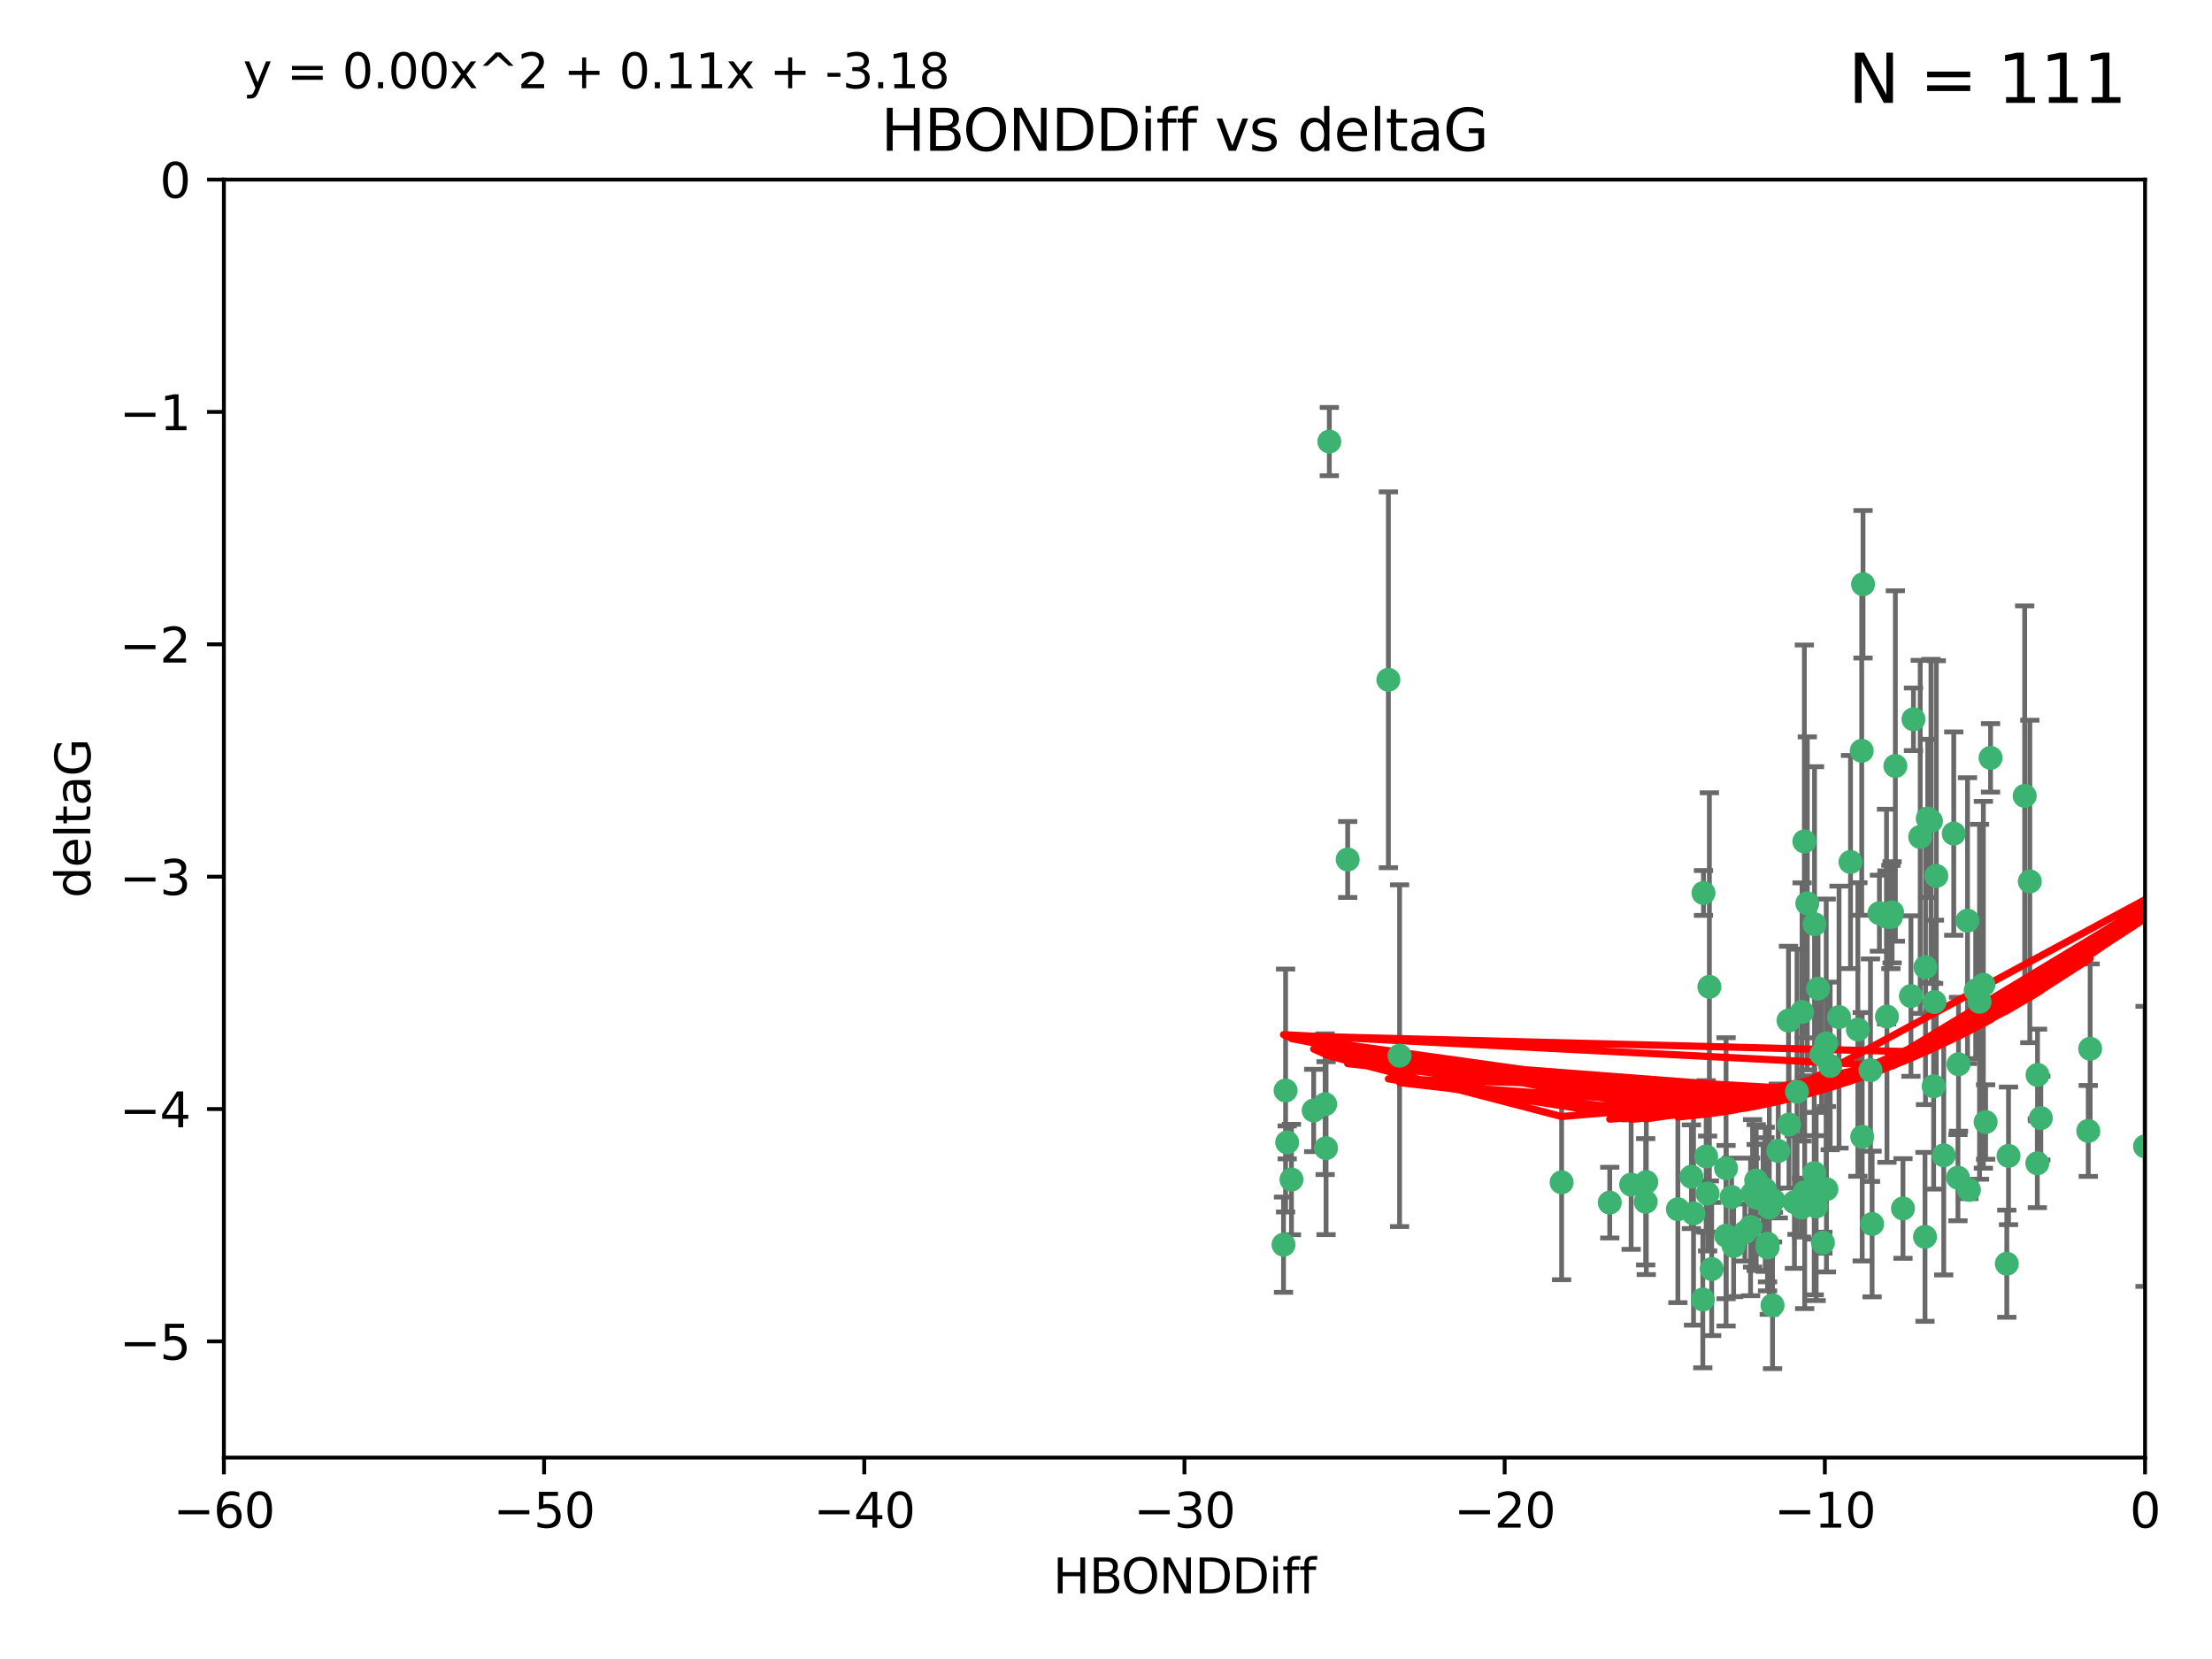 <?xml version="1.0" encoding="utf-8" standalone="no"?>
<!DOCTYPE svg PUBLIC "-//W3C//DTD SVG 1.1//EN"
  "http://www.w3.org/Graphics/SVG/1.1/DTD/svg11.dtd">
<svg xmlns:xlink="http://www.w3.org/1999/xlink" width="460.8pt" height="345.6pt" viewBox="0 0 460.8 345.6" xmlns="http://www.w3.org/2000/svg" version="1.1">
 <defs>
  <style type="text/css">*{stroke-linejoin: round; stroke-linecap: butt}</style>
 </defs>
 <g id="figure_1">
  <g id="patch_1">
   <path d="M 0 345.6 
L 460.8 345.6 
L 460.8 0 
L 0 0 
z
" style="fill: #ffffff"/>
  </g>
  <g id="axes_1">
   <g id="patch_2">
    <path d="M 46.64 303.64 
L 446.85 303.64 
L 446.85 37.411 
L 46.64 37.411 
z
" style="fill: #ffffff"/>
   </g>
   <g id="PathCollection_1">
    <defs>
     <path id="m91f64c4ffd" d="M 0 1.118 
C 0.297 1.118 0.581 1 0.791 0.791 
C 1 0.581 1.118 0.297 1.118 0 
C 1.118 -0.297 1 -0.581 0.791 -0.791 
C 0.581 -1 0.297 -1.118 0 -1.118 
C -0.297 -1.118 -0.581 -1 -0.791 -0.791 
C -1 -0.581 -1.118 -0.297 -1.118 0 
C -1.118 0.297 -1 0.581 -0.791 0.791 
C -0.581 1 -0.297 1.118 0 1.118 
z
" style="stroke: #3cb371"/>
    </defs>
    <g clip-path="url(#pff23e1ecce)">
     <use xlink:href="#m91f64c4ffd" x="389.995" y="254.983" style="fill: #3cb371; stroke: #3cb371"/>
     <use xlink:href="#m91f64c4ffd" x="360.725" y="249.368" style="fill: #3cb371; stroke: #3cb371"/>
     <use xlink:href="#m91f64c4ffd" x="335.341" y="250.525" style="fill: #3cb371; stroke: #3cb371"/>
     <use xlink:href="#m91f64c4ffd" x="359.572" y="257.423" style="fill: #3cb371; stroke: #3cb371"/>
     <use xlink:href="#m91f64c4ffd" x="356.576" y="264.361" style="fill: #3cb371; stroke: #3cb371"/>
     <use xlink:href="#m91f64c4ffd" x="359.569" y="243.368" style="fill: #3cb371; stroke: #3cb371"/>
     <use xlink:href="#m91f64c4ffd" x="368.21" y="259.077" style="fill: #3cb371; stroke: #3cb371"/>
     <use xlink:href="#m91f64c4ffd" x="268.142" y="237.984" style="fill: #3cb371; stroke: #3cb371"/>
     <use xlink:href="#m91f64c4ffd" x="368.215" y="259.88" style="fill: #3cb371; stroke: #3cb371"/>
     <use xlink:href="#m91f64c4ffd" x="354.728" y="270.711" style="fill: #3cb371; stroke: #3cb371"/>
     <use xlink:href="#m91f64c4ffd" x="269.035" y="245.719" style="fill: #3cb371; stroke: #3cb371"/>
     <use xlink:href="#m91f64c4ffd" x="352.793" y="252.775" style="fill: #3cb371; stroke: #3cb371"/>
     <use xlink:href="#m91f64c4ffd" x="352.356" y="245.136" style="fill: #3cb371; stroke: #3cb371"/>
     <use xlink:href="#m91f64c4ffd" x="291.558" y="219.917" style="fill: #3cb371; stroke: #3cb371"/>
     <use xlink:href="#m91f64c4ffd" x="363.484" y="256.751" style="fill: #3cb371; stroke: #3cb371"/>
     <use xlink:href="#m91f64c4ffd" x="339.796" y="246.78" style="fill: #3cb371; stroke: #3cb371"/>
     <use xlink:href="#m91f64c4ffd" x="398.082" y="207.495" style="fill: #3cb371; stroke: #3cb371"/>
     <use xlink:href="#m91f64c4ffd" x="342.828" y="250.354" style="fill: #3cb371; stroke: #3cb371"/>
     <use xlink:href="#m91f64c4ffd" x="380.484" y="247.734" style="fill: #3cb371; stroke: #3cb371"/>
     <use xlink:href="#m91f64c4ffd" x="381.26" y="222.048" style="fill: #3cb371; stroke: #3cb371"/>
     <use xlink:href="#m91f64c4ffd" x="370.448" y="239.771" style="fill: #3cb371; stroke: #3cb371"/>
     <use xlink:href="#m91f64c4ffd" x="276.054" y="230.024" style="fill: #3cb371; stroke: #3cb371"/>
     <use xlink:href="#m91f64c4ffd" x="361.144" y="259.571" style="fill: #3cb371; stroke: #3cb371"/>
     <use xlink:href="#m91f64c4ffd" x="378.734" y="205.942" style="fill: #3cb371; stroke: #3cb371"/>
     <use xlink:href="#m91f64c4ffd" x="289.224" y="141.609" style="fill: #3cb371; stroke: #3cb371"/>
     <use xlink:href="#m91f64c4ffd" x="342.951" y="246.246" style="fill: #3cb371; stroke: #3cb371"/>
     <use xlink:href="#m91f64c4ffd" x="374.353" y="227.428" style="fill: #3cb371; stroke: #3cb371"/>
     <use xlink:href="#m91f64c4ffd" x="325.314" y="246.299" style="fill: #3cb371; stroke: #3cb371"/>
     <use xlink:href="#m91f64c4ffd" x="276.924" y="91.985" style="fill: #3cb371; stroke: #3cb371"/>
     <use xlink:href="#m91f64c4ffd" x="273.664" y="231.332" style="fill: #3cb371; stroke: #3cb371"/>
     <use xlink:href="#m91f64c4ffd" x="367.664" y="247.763" style="fill: #3cb371; stroke: #3cb371"/>
     <use xlink:href="#m91f64c4ffd" x="378.221" y="247.353" style="fill: #3cb371; stroke: #3cb371"/>
     <use xlink:href="#m91f64c4ffd" x="276.242" y="239.185" style="fill: #3cb371; stroke: #3cb371"/>
     <use xlink:href="#m91f64c4ffd" x="372.679" y="234.269" style="fill: #3cb371; stroke: #3cb371"/>
     <use xlink:href="#m91f64c4ffd" x="368.578" y="251.55" style="fill: #3cb371; stroke: #3cb371"/>
     <use xlink:href="#m91f64c4ffd" x="373.81" y="250.426" style="fill: #3cb371; stroke: #3cb371"/>
     <use xlink:href="#m91f64c4ffd" x="365.093" y="248.593" style="fill: #3cb371; stroke: #3cb371"/>
     <use xlink:href="#m91f64c4ffd" x="378.34" y="251.329" style="fill: #3cb371; stroke: #3cb371"/>
     <use xlink:href="#m91f64c4ffd" x="383.103" y="211.882" style="fill: #3cb371; stroke: #3cb371"/>
     <use xlink:href="#m91f64c4ffd" x="355.725" y="248.632" style="fill: #3cb371; stroke: #3cb371"/>
     <use xlink:href="#m91f64c4ffd" x="369.251" y="271.922" style="fill: #3cb371; stroke: #3cb371"/>
     <use xlink:href="#m91f64c4ffd" x="365.853" y="249.466" style="fill: #3cb371; stroke: #3cb371"/>
     <use xlink:href="#m91f64c4ffd" x="377.935" y="244.387" style="fill: #3cb371; stroke: #3cb371"/>
     <use xlink:href="#m91f64c4ffd" x="367.286" y="249.742" style="fill: #3cb371; stroke: #3cb371"/>
     <use xlink:href="#m91f64c4ffd" x="354.865" y="186.022" style="fill: #3cb371; stroke: #3cb371"/>
     <use xlink:href="#m91f64c4ffd" x="365.848" y="245.927" style="fill: #3cb371; stroke: #3cb371"/>
     <use xlink:href="#m91f64c4ffd" x="410.159" y="247.876" style="fill: #3cb371; stroke: #3cb371"/>
     <use xlink:href="#m91f64c4ffd" x="375.288" y="251.564" style="fill: #3cb371; stroke: #3cb371"/>
     <use xlink:href="#m91f64c4ffd" x="375.948" y="248.361" style="fill: #3cb371; stroke: #3cb371"/>
     <use xlink:href="#m91f64c4ffd" x="349.532" y="251.904" style="fill: #3cb371; stroke: #3cb371"/>
     <use xlink:href="#m91f64c4ffd" x="355.426" y="240.908" style="fill: #3cb371; stroke: #3cb371"/>
     <use xlink:href="#m91f64c4ffd" x="364.676" y="255.593" style="fill: #3cb371; stroke: #3cb371"/>
     <use xlink:href="#m91f64c4ffd" x="280.746" y="179.048" style="fill: #3cb371; stroke: #3cb371"/>
     <use xlink:href="#m91f64c4ffd" x="379.469" y="219.614" style="fill: #3cb371; stroke: #3cb371"/>
     <use xlink:href="#m91f64c4ffd" x="380.434" y="217.375" style="fill: #3cb371; stroke: #3cb371"/>
     <use xlink:href="#m91f64c4ffd" x="379.743" y="258.871" style="fill: #3cb371; stroke: #3cb371"/>
     <use xlink:href="#m91f64c4ffd" x="369.439" y="250.057" style="fill: #3cb371; stroke: #3cb371"/>
     <use xlink:href="#m91f64c4ffd" x="367.734" y="249.848" style="fill: #3cb371; stroke: #3cb371"/>
     <use xlink:href="#m91f64c4ffd" x="461.043" y="179.309" style="fill: #3cb371; stroke: #3cb371"/>
     <use xlink:href="#m91f64c4ffd" x="398.611" y="149.837" style="fill: #3cb371; stroke: #3cb371"/>
     <use xlink:href="#m91f64c4ffd" x="407" y="173.656" style="fill: #3cb371; stroke: #3cb371"/>
     <use xlink:href="#m91f64c4ffd" x="387.029" y="214.466" style="fill: #3cb371; stroke: #3cb371"/>
     <use xlink:href="#m91f64c4ffd" x="372.579" y="212.601" style="fill: #3cb371; stroke: #3cb371"/>
     <use xlink:href="#m91f64c4ffd" x="414.669" y="157.878" style="fill: #3cb371; stroke: #3cb371"/>
     <use xlink:href="#m91f64c4ffd" x="403.364" y="182.467" style="fill: #3cb371; stroke: #3cb371"/>
     <use xlink:href="#m91f64c4ffd" x="396.423" y="251.748" style="fill: #3cb371; stroke: #3cb371"/>
     <use xlink:href="#m91f64c4ffd" x="389.655" y="222.933" style="fill: #3cb371; stroke: #3cb371"/>
     <use xlink:href="#m91f64c4ffd" x="377.998" y="192.532" style="fill: #3cb371; stroke: #3cb371"/>
     <use xlink:href="#m91f64c4ffd" x="385.496" y="179.572" style="fill: #3cb371; stroke: #3cb371"/>
     <use xlink:href="#m91f64c4ffd" x="401.584" y="170.494" style="fill: #3cb371; stroke: #3cb371"/>
     <use xlink:href="#m91f64c4ffd" x="356.097" y="205.576" style="fill: #3cb371; stroke: #3cb371"/>
     <use xlink:href="#m91f64c4ffd" x="391.517" y="190.233" style="fill: #3cb371; stroke: #3cb371"/>
     <use xlink:href="#m91f64c4ffd" x="393.088" y="211.773" style="fill: #3cb371; stroke: #3cb371"/>
     <use xlink:href="#m91f64c4ffd" x="376.497" y="188.196" style="fill: #3cb371; stroke: #3cb371"/>
     <use xlink:href="#m91f64c4ffd" x="394.158" y="190.046" style="fill: #3cb371; stroke: #3cb371"/>
     <use xlink:href="#m91f64c4ffd" x="267.38" y="259.29" style="fill: #3cb371; stroke: #3cb371"/>
     <use xlink:href="#m91f64c4ffd" x="267.812" y="227.174" style="fill: #3cb371; stroke: #3cb371"/>
     <use xlink:href="#m91f64c4ffd" x="401.014" y="257.656" style="fill: #3cb371; stroke: #3cb371"/>
     <use xlink:href="#m91f64c4ffd" x="424.412" y="242.33" style="fill: #3cb371; stroke: #3cb371"/>
     <use xlink:href="#m91f64c4ffd" x="402.257" y="171.05" style="fill: #3cb371; stroke: #3cb371"/>
     <use xlink:href="#m91f64c4ffd" x="411.573" y="206.323" style="fill: #3cb371; stroke: #3cb371"/>
     <use xlink:href="#m91f64c4ffd" x="400.017" y="174.342" style="fill: #3cb371; stroke: #3cb371"/>
     <use xlink:href="#m91f64c4ffd" x="388.103" y="121.711" style="fill: #3cb371; stroke: #3cb371"/>
     <use xlink:href="#m91f64c4ffd" x="402.981" y="208.73" style="fill: #3cb371; stroke: #3cb371"/>
     <use xlink:href="#m91f64c4ffd" x="401.118" y="201.481" style="fill: #3cb371; stroke: #3cb371"/>
     <use xlink:href="#m91f64c4ffd" x="418.41" y="240.786" style="fill: #3cb371; stroke: #3cb371"/>
     <use xlink:href="#m91f64c4ffd" x="459.389" y="152.625" style="fill: #3cb371; stroke: #3cb371"/>
     <use xlink:href="#m91f64c4ffd" x="387.832" y="156.408" style="fill: #3cb371; stroke: #3cb371"/>
     <use xlink:href="#m91f64c4ffd" x="392.998" y="190.942" style="fill: #3cb371; stroke: #3cb371"/>
     <use xlink:href="#m91f64c4ffd" x="425.141" y="232.917" style="fill: #3cb371; stroke: #3cb371"/>
     <use xlink:href="#m91f64c4ffd" x="412.373" y="208.69" style="fill: #3cb371; stroke: #3cb371"/>
     <use xlink:href="#m91f64c4ffd" x="407.994" y="221.702" style="fill: #3cb371; stroke: #3cb371"/>
     <use xlink:href="#m91f64c4ffd" x="407.876" y="245.331" style="fill: #3cb371; stroke: #3cb371"/>
     <use xlink:href="#m91f64c4ffd" x="422.847" y="183.618" style="fill: #3cb371; stroke: #3cb371"/>
     <use xlink:href="#m91f64c4ffd" x="435.419" y="218.476" style="fill: #3cb371; stroke: #3cb371"/>
     <use xlink:href="#m91f64c4ffd" x="435.023" y="235.595" style="fill: #3cb371; stroke: #3cb371"/>
     <use xlink:href="#m91f64c4ffd" x="421.78" y="165.798" style="fill: #3cb371; stroke: #3cb371"/>
     <use xlink:href="#m91f64c4ffd" x="451.256" y="238.5" style="fill: #3cb371; stroke: #3cb371"/>
     <use xlink:href="#m91f64c4ffd" x="402.812" y="226.292" style="fill: #3cb371; stroke: #3cb371"/>
     <use xlink:href="#m91f64c4ffd" x="375.881" y="175.282" style="fill: #3cb371; stroke: #3cb371"/>
     <use xlink:href="#m91f64c4ffd" x="413.172" y="205.151" style="fill: #3cb371; stroke: #3cb371"/>
     <use xlink:href="#m91f64c4ffd" x="446.85" y="238.81" style="fill: #3cb371; stroke: #3cb371"/>
     <use xlink:href="#m91f64c4ffd" x="393.906" y="191.03" style="fill: #3cb371; stroke: #3cb371"/>
     <use xlink:href="#m91f64c4ffd" x="404.915" y="240.671" style="fill: #3cb371; stroke: #3cb371"/>
     <use xlink:href="#m91f64c4ffd" x="387.931" y="236.811" style="fill: #3cb371; stroke: #3cb371"/>
     <use xlink:href="#m91f64c4ffd" x="418.055" y="263.255" style="fill: #3cb371; stroke: #3cb371"/>
     <use xlink:href="#m91f64c4ffd" x="424.454" y="223.93" style="fill: #3cb371; stroke: #3cb371"/>
     <use xlink:href="#m91f64c4ffd" x="375.406" y="210.812" style="fill: #3cb371; stroke: #3cb371"/>
     <use xlink:href="#m91f64c4ffd" x="413.641" y="233.736" style="fill: #3cb371; stroke: #3cb371"/>
     <use xlink:href="#m91f64c4ffd" x="409.867" y="191.787" style="fill: #3cb371; stroke: #3cb371"/>
     <use xlink:href="#m91f64c4ffd" x="394.839" y="159.571" style="fill: #3cb371; stroke: #3cb371"/>
    </g>
   </g>
   <g id="matplotlib.axis_1">
    <g id="xtick_1">
     <g id="line2d_1">
      <defs>
       <path id="m19bdb75b04" d="M 0 0 
L 0 3.5 
" style="stroke: #000000; stroke-width: 0.8"/>
      </defs>
      <g>
       <use xlink:href="#m19bdb75b04" x="46.64" y="303.64" style="stroke: #000000; stroke-width: 0.8"/>
      </g>
     </g>
     <g id="text_1">
      <!-- −60 -->
      <g transform="translate(36.088 318.238)scale(0.1 -0.1)">
       <defs>
        <path id="DejaVuSans-2212" d="M 678 2272 
L 4684 2272 
L 4684 1741 
L 678 1741 
L 678 2272 
z
" transform="scale(0.016)"/>
        <path id="DejaVuSans-36" d="M 2113 2584 
Q 1688 2584 1439 2293 
Q 1191 2003 1191 1497 
Q 1191 994 1439 701 
Q 1688 409 2113 409 
Q 2538 409 2786 701 
Q 3034 994 3034 1497 
Q 3034 2003 2786 2293 
Q 2538 2584 2113 2584 
z
M 3366 4563 
L 3366 3988 
Q 3128 4100 2886 4159 
Q 2644 4219 2406 4219 
Q 1781 4219 1451 3797 
Q 1122 3375 1075 2522 
Q 1259 2794 1537 2939 
Q 1816 3084 2150 3084 
Q 2853 3084 3261 2657 
Q 3669 2231 3669 1497 
Q 3669 778 3244 343 
Q 2819 -91 2113 -91 
Q 1303 -91 875 529 
Q 447 1150 447 2328 
Q 447 3434 972 4092 
Q 1497 4750 2381 4750 
Q 2619 4750 2861 4703 
Q 3103 4656 3366 4563 
z
" transform="scale(0.016)"/>
        <path id="DejaVuSans-30" d="M 2034 4250 
Q 1547 4250 1301 3770 
Q 1056 3291 1056 2328 
Q 1056 1369 1301 889 
Q 1547 409 2034 409 
Q 2525 409 2770 889 
Q 3016 1369 3016 2328 
Q 3016 3291 2770 3770 
Q 2525 4250 2034 4250 
z
M 2034 4750 
Q 2819 4750 3233 4129 
Q 3647 3509 3647 2328 
Q 3647 1150 3233 529 
Q 2819 -91 2034 -91 
Q 1250 -91 836 529 
Q 422 1150 422 2328 
Q 422 3509 836 4129 
Q 1250 4750 2034 4750 
z
" transform="scale(0.016)"/>
       </defs>
       <use xlink:href="#DejaVuSans-2212"/>
       <use xlink:href="#DejaVuSans-36" x="83.789"/>
       <use xlink:href="#DejaVuSans-30" x="147.412"/>
      </g>
     </g>
    </g>
    <g id="xtick_2">
     <g id="line2d_2">
      <g>
       <use xlink:href="#m19bdb75b04" x="113.342" y="303.64" style="stroke: #000000; stroke-width: 0.8"/>
      </g>
     </g>
     <g id="text_2">
      <!-- −50 -->
      <g transform="translate(102.789 318.238)scale(0.1 -0.1)">
       <defs>
        <path id="DejaVuSans-35" d="M 691 4666 
L 3169 4666 
L 3169 4134 
L 1269 4134 
L 1269 2991 
Q 1406 3038 1543 3061 
Q 1681 3084 1819 3084 
Q 2600 3084 3056 2656 
Q 3513 2228 3513 1497 
Q 3513 744 3044 326 
Q 2575 -91 1722 -91 
Q 1428 -91 1123 -41 
Q 819 9 494 109 
L 494 744 
Q 775 591 1075 516 
Q 1375 441 1709 441 
Q 2250 441 2565 725 
Q 2881 1009 2881 1497 
Q 2881 1984 2565 2268 
Q 2250 2553 1709 2553 
Q 1456 2553 1204 2497 
Q 953 2441 691 2322 
L 691 4666 
z
" transform="scale(0.016)"/>
       </defs>
       <use xlink:href="#DejaVuSans-2212"/>
       <use xlink:href="#DejaVuSans-35" x="83.789"/>
       <use xlink:href="#DejaVuSans-30" x="147.412"/>
      </g>
     </g>
    </g>
    <g id="xtick_3">
     <g id="line2d_3">
      <g>
       <use xlink:href="#m19bdb75b04" x="180.043" y="303.64" style="stroke: #000000; stroke-width: 0.8"/>
      </g>
     </g>
     <g id="text_3">
      <!-- −40 -->
      <g transform="translate(169.491 318.238)scale(0.1 -0.1)">
       <defs>
        <path id="DejaVuSans-34" d="M 2419 4116 
L 825 1625 
L 2419 1625 
L 2419 4116 
z
M 2253 4666 
L 3047 4666 
L 3047 1625 
L 3713 1625 
L 3713 1100 
L 3047 1100 
L 3047 0 
L 2419 0 
L 2419 1100 
L 313 1100 
L 313 1709 
L 2253 4666 
z
" transform="scale(0.016)"/>
       </defs>
       <use xlink:href="#DejaVuSans-2212"/>
       <use xlink:href="#DejaVuSans-34" x="83.789"/>
       <use xlink:href="#DejaVuSans-30" x="147.412"/>
      </g>
     </g>
    </g>
    <g id="xtick_4">
     <g id="line2d_4">
      <g>
       <use xlink:href="#m19bdb75b04" x="246.745" y="303.64" style="stroke: #000000; stroke-width: 0.8"/>
      </g>
     </g>
     <g id="text_4">
      <!-- −30 -->
      <g transform="translate(236.193 318.238)scale(0.1 -0.1)">
       <defs>
        <path id="DejaVuSans-33" d="M 2597 2516 
Q 3050 2419 3304 2112 
Q 3559 1806 3559 1356 
Q 3559 666 3084 287 
Q 2609 -91 1734 -91 
Q 1441 -91 1130 -33 
Q 819 25 488 141 
L 488 750 
Q 750 597 1062 519 
Q 1375 441 1716 441 
Q 2309 441 2620 675 
Q 2931 909 2931 1356 
Q 2931 1769 2642 2001 
Q 2353 2234 1838 2234 
L 1294 2234 
L 1294 2753 
L 1863 2753 
Q 2328 2753 2575 2939 
Q 2822 3125 2822 3475 
Q 2822 3834 2567 4026 
Q 2313 4219 1838 4219 
Q 1578 4219 1281 4162 
Q 984 4106 628 3988 
L 628 4550 
Q 988 4650 1302 4700 
Q 1616 4750 1894 4750 
Q 2613 4750 3031 4423 
Q 3450 4097 3450 3541 
Q 3450 3153 3228 2886 
Q 3006 2619 2597 2516 
z
" transform="scale(0.016)"/>
       </defs>
       <use xlink:href="#DejaVuSans-2212"/>
       <use xlink:href="#DejaVuSans-33" x="83.789"/>
       <use xlink:href="#DejaVuSans-30" x="147.412"/>
      </g>
     </g>
    </g>
    <g id="xtick_5">
     <g id="line2d_5">
      <g>
       <use xlink:href="#m19bdb75b04" x="313.447" y="303.64" style="stroke: #000000; stroke-width: 0.8"/>
      </g>
     </g>
     <g id="text_5">
      <!-- −20 -->
      <g transform="translate(302.894 318.238)scale(0.1 -0.1)">
       <defs>
        <path id="DejaVuSans-32" d="M 1228 531 
L 3431 531 
L 3431 0 
L 469 0 
L 469 531 
Q 828 903 1448 1529 
Q 2069 2156 2228 2338 
Q 2531 2678 2651 2914 
Q 2772 3150 2772 3378 
Q 2772 3750 2511 3984 
Q 2250 4219 1831 4219 
Q 1534 4219 1204 4116 
Q 875 4013 500 3803 
L 500 4441 
Q 881 4594 1212 4672 
Q 1544 4750 1819 4750 
Q 2544 4750 2975 4387 
Q 3406 4025 3406 3419 
Q 3406 3131 3298 2873 
Q 3191 2616 2906 2266 
Q 2828 2175 2409 1742 
Q 1991 1309 1228 531 
z
" transform="scale(0.016)"/>
       </defs>
       <use xlink:href="#DejaVuSans-2212"/>
       <use xlink:href="#DejaVuSans-32" x="83.789"/>
       <use xlink:href="#DejaVuSans-30" x="147.412"/>
      </g>
     </g>
    </g>
    <g id="xtick_6">
     <g id="line2d_6">
      <g>
       <use xlink:href="#m19bdb75b04" x="380.148" y="303.64" style="stroke: #000000; stroke-width: 0.8"/>
      </g>
     </g>
     <g id="text_6">
      <!-- −10 -->
      <g transform="translate(369.596 318.238)scale(0.1 -0.1)">
       <defs>
        <path id="DejaVuSans-31" d="M 794 531 
L 1825 531 
L 1825 4091 
L 703 3866 
L 703 4441 
L 1819 4666 
L 2450 4666 
L 2450 531 
L 3481 531 
L 3481 0 
L 794 0 
L 794 531 
z
" transform="scale(0.016)"/>
       </defs>
       <use xlink:href="#DejaVuSans-2212"/>
       <use xlink:href="#DejaVuSans-31" x="83.789"/>
       <use xlink:href="#DejaVuSans-30" x="147.412"/>
      </g>
     </g>
    </g>
    <g id="xtick_7">
     <g id="line2d_7">
      <g>
       <use xlink:href="#m19bdb75b04" x="446.85" y="303.64" style="stroke: #000000; stroke-width: 0.8"/>
      </g>
     </g>
     <g id="text_7">
      <!-- 0 -->
      <g transform="translate(443.669 318.238)scale(0.1 -0.1)">
       <use xlink:href="#DejaVuSans-30"/>
      </g>
     </g>
    </g>
    <g id="text_8">
     <!-- HBONDDiff -->
     <g transform="translate(219.356 331.917)scale(0.1 -0.1)">
      <defs>
       <path id="DejaVuSans-48" d="M 628 4666 
L 1259 4666 
L 1259 2753 
L 3553 2753 
L 3553 4666 
L 4184 4666 
L 4184 0 
L 3553 0 
L 3553 2222 
L 1259 2222 
L 1259 0 
L 628 0 
L 628 4666 
z
" transform="scale(0.016)"/>
       <path id="DejaVuSans-42" d="M 1259 2228 
L 1259 519 
L 2272 519 
Q 2781 519 3026 730 
Q 3272 941 3272 1375 
Q 3272 1813 3026 2020 
Q 2781 2228 2272 2228 
L 1259 2228 
z
M 1259 4147 
L 1259 2741 
L 2194 2741 
Q 2656 2741 2882 2914 
Q 3109 3088 3109 3444 
Q 3109 3797 2882 3972 
Q 2656 4147 2194 4147 
L 1259 4147 
z
M 628 4666 
L 2241 4666 
Q 2963 4666 3353 4366 
Q 3744 4066 3744 3513 
Q 3744 3084 3544 2831 
Q 3344 2578 2956 2516 
Q 3422 2416 3680 2098 
Q 3938 1781 3938 1306 
Q 3938 681 3513 340 
Q 3088 0 2303 0 
L 628 0 
L 628 4666 
z
" transform="scale(0.016)"/>
       <path id="DejaVuSans-4f" d="M 2522 4238 
Q 1834 4238 1429 3725 
Q 1025 3213 1025 2328 
Q 1025 1447 1429 934 
Q 1834 422 2522 422 
Q 3209 422 3611 934 
Q 4013 1447 4013 2328 
Q 4013 3213 3611 3725 
Q 3209 4238 2522 4238 
z
M 2522 4750 
Q 3503 4750 4090 4092 
Q 4678 3434 4678 2328 
Q 4678 1225 4090 567 
Q 3503 -91 2522 -91 
Q 1538 -91 948 565 
Q 359 1222 359 2328 
Q 359 3434 948 4092 
Q 1538 4750 2522 4750 
z
" transform="scale(0.016)"/>
       <path id="DejaVuSans-4e" d="M 628 4666 
L 1478 4666 
L 3547 763 
L 3547 4666 
L 4159 4666 
L 4159 0 
L 3309 0 
L 1241 3903 
L 1241 0 
L 628 0 
L 628 4666 
z
" transform="scale(0.016)"/>
       <path id="DejaVuSans-44" d="M 1259 4147 
L 1259 519 
L 2022 519 
Q 2988 519 3436 956 
Q 3884 1394 3884 2338 
Q 3884 3275 3436 3711 
Q 2988 4147 2022 4147 
L 1259 4147 
z
M 628 4666 
L 1925 4666 
Q 3281 4666 3915 4102 
Q 4550 3538 4550 2338 
Q 4550 1131 3912 565 
Q 3275 0 1925 0 
L 628 0 
L 628 4666 
z
" transform="scale(0.016)"/>
       <path id="DejaVuSans-69" d="M 603 3500 
L 1178 3500 
L 1178 0 
L 603 0 
L 603 3500 
z
M 603 4863 
L 1178 4863 
L 1178 4134 
L 603 4134 
L 603 4863 
z
" transform="scale(0.016)"/>
       <path id="DejaVuSans-66" d="M 2375 4863 
L 2375 4384 
L 1825 4384 
Q 1516 4384 1395 4259 
Q 1275 4134 1275 3809 
L 1275 3500 
L 2222 3500 
L 2222 3053 
L 1275 3053 
L 1275 0 
L 697 0 
L 697 3053 
L 147 3053 
L 147 3500 
L 697 3500 
L 697 3744 
Q 697 4328 969 4595 
Q 1241 4863 1831 4863 
L 2375 4863 
z
" transform="scale(0.016)"/>
      </defs>
      <use xlink:href="#DejaVuSans-48"/>
      <use xlink:href="#DejaVuSans-42" x="75.195"/>
      <use xlink:href="#DejaVuSans-4f" x="142.049"/>
      <use xlink:href="#DejaVuSans-4e" x="220.76"/>
      <use xlink:href="#DejaVuSans-44" x="295.564"/>
      <use xlink:href="#DejaVuSans-44" x="372.566"/>
      <use xlink:href="#DejaVuSans-69" x="449.568"/>
      <use xlink:href="#DejaVuSans-66" x="477.352"/>
      <use xlink:href="#DejaVuSans-66" x="512.557"/>
     </g>
    </g>
   </g>
   <g id="matplotlib.axis_2">
    <g id="ytick_1">
     <g id="line2d_8">
      <defs>
       <path id="ma993406c71" d="M 0 0 
L -3.5 0 
" style="stroke: #000000; stroke-width: 0.8"/>
      </defs>
      <g>
       <use xlink:href="#ma993406c71" x="46.64" y="279.437" style="stroke: #000000; stroke-width: 0.8"/>
      </g>
     </g>
     <g id="text_9">
      <!-- −5 -->
      <g transform="translate(24.898 283.237)scale(0.1 -0.1)">
       <use xlink:href="#DejaVuSans-2212"/>
       <use xlink:href="#DejaVuSans-35" x="83.789"/>
      </g>
     </g>
    </g>
    <g id="ytick_2">
     <g id="line2d_9">
      <g>
       <use xlink:href="#ma993406c71" x="46.64" y="231.032" style="stroke: #000000; stroke-width: 0.8"/>
      </g>
     </g>
     <g id="text_10">
      <!-- −4 -->
      <g transform="translate(24.898 234.831)scale(0.1 -0.1)">
       <use xlink:href="#DejaVuSans-2212"/>
       <use xlink:href="#DejaVuSans-34" x="83.789"/>
      </g>
     </g>
    </g>
    <g id="ytick_3">
     <g id="line2d_10">
      <g>
       <use xlink:href="#ma993406c71" x="46.64" y="182.627" style="stroke: #000000; stroke-width: 0.8"/>
      </g>
     </g>
     <g id="text_11">
      <!-- −3 -->
      <g transform="translate(24.898 186.426)scale(0.1 -0.1)">
       <use xlink:href="#DejaVuSans-2212"/>
       <use xlink:href="#DejaVuSans-33" x="83.789"/>
      </g>
     </g>
    </g>
    <g id="ytick_4">
     <g id="line2d_11">
      <g>
       <use xlink:href="#ma993406c71" x="46.64" y="134.222" style="stroke: #000000; stroke-width: 0.8"/>
      </g>
     </g>
     <g id="text_12">
      <!-- −2 -->
      <g transform="translate(24.898 138.021)scale(0.1 -0.1)">
       <use xlink:href="#DejaVuSans-2212"/>
       <use xlink:href="#DejaVuSans-32" x="83.789"/>
      </g>
     </g>
    </g>
    <g id="ytick_5">
     <g id="line2d_12">
      <g>
       <use xlink:href="#ma993406c71" x="46.64" y="85.816" style="stroke: #000000; stroke-width: 0.8"/>
      </g>
     </g>
     <g id="text_13">
      <!-- −1 -->
      <g transform="translate(24.898 89.616)scale(0.1 -0.1)">
       <use xlink:href="#DejaVuSans-2212"/>
       <use xlink:href="#DejaVuSans-31" x="83.789"/>
      </g>
     </g>
    </g>
    <g id="ytick_6">
     <g id="line2d_13">
      <g>
       <use xlink:href="#ma993406c71" x="46.64" y="37.411" style="stroke: #000000; stroke-width: 0.8"/>
      </g>
     </g>
     <g id="text_14">
      <!-- 0 -->
      <g transform="translate(33.278 41.21)scale(0.1 -0.1)">
       <use xlink:href="#DejaVuSans-30"/>
      </g>
     </g>
    </g>
    <g id="text_15">
     <!-- deltaG -->
     <g transform="translate(18.818 187.064)rotate(-90)scale(0.1 -0.1)">
      <defs>
       <path id="DejaVuSans-64" d="M 2906 2969 
L 2906 4863 
L 3481 4863 
L 3481 0 
L 2906 0 
L 2906 525 
Q 2725 213 2448 61 
Q 2172 -91 1784 -91 
Q 1150 -91 751 415 
Q 353 922 353 1747 
Q 353 2572 751 3078 
Q 1150 3584 1784 3584 
Q 2172 3584 2448 3432 
Q 2725 3281 2906 2969 
z
M 947 1747 
Q 947 1113 1208 752 
Q 1469 391 1925 391 
Q 2381 391 2643 752 
Q 2906 1113 2906 1747 
Q 2906 2381 2643 2742 
Q 2381 3103 1925 3103 
Q 1469 3103 1208 2742 
Q 947 2381 947 1747 
z
" transform="scale(0.016)"/>
       <path id="DejaVuSans-65" d="M 3597 1894 
L 3597 1613 
L 953 1613 
Q 991 1019 1311 708 
Q 1631 397 2203 397 
Q 2534 397 2845 478 
Q 3156 559 3463 722 
L 3463 178 
Q 3153 47 2828 -22 
Q 2503 -91 2169 -91 
Q 1331 -91 842 396 
Q 353 884 353 1716 
Q 353 2575 817 3079 
Q 1281 3584 2069 3584 
Q 2775 3584 3186 3129 
Q 3597 2675 3597 1894 
z
M 3022 2063 
Q 3016 2534 2758 2815 
Q 2500 3097 2075 3097 
Q 1594 3097 1305 2825 
Q 1016 2553 972 2059 
L 3022 2063 
z
" transform="scale(0.016)"/>
       <path id="DejaVuSans-6c" d="M 603 4863 
L 1178 4863 
L 1178 0 
L 603 0 
L 603 4863 
z
" transform="scale(0.016)"/>
       <path id="DejaVuSans-74" d="M 1172 4494 
L 1172 3500 
L 2356 3500 
L 2356 3053 
L 1172 3053 
L 1172 1153 
Q 1172 725 1289 603 
Q 1406 481 1766 481 
L 2356 481 
L 2356 0 
L 1766 0 
Q 1100 0 847 248 
Q 594 497 594 1153 
L 594 3053 
L 172 3053 
L 172 3500 
L 594 3500 
L 594 4494 
L 1172 4494 
z
" transform="scale(0.016)"/>
       <path id="DejaVuSans-61" d="M 2194 1759 
Q 1497 1759 1228 1600 
Q 959 1441 959 1056 
Q 959 750 1161 570 
Q 1363 391 1709 391 
Q 2188 391 2477 730 
Q 2766 1069 2766 1631 
L 2766 1759 
L 2194 1759 
z
M 3341 1997 
L 3341 0 
L 2766 0 
L 2766 531 
Q 2569 213 2275 61 
Q 1981 -91 1556 -91 
Q 1019 -91 701 211 
Q 384 513 384 1019 
Q 384 1609 779 1909 
Q 1175 2209 1959 2209 
L 2766 2209 
L 2766 2266 
Q 2766 2663 2505 2880 
Q 2244 3097 1772 3097 
Q 1472 3097 1187 3025 
Q 903 2953 641 2809 
L 641 3341 
Q 956 3463 1253 3523 
Q 1550 3584 1831 3584 
Q 2591 3584 2966 3190 
Q 3341 2797 3341 1997 
z
" transform="scale(0.016)"/>
       <path id="DejaVuSans-47" d="M 3809 666 
L 3809 1919 
L 2778 1919 
L 2778 2438 
L 4434 2438 
L 4434 434 
Q 4069 175 3628 42 
Q 3188 -91 2688 -91 
Q 1594 -91 976 548 
Q 359 1188 359 2328 
Q 359 3472 976 4111 
Q 1594 4750 2688 4750 
Q 3144 4750 3555 4637 
Q 3966 4525 4313 4306 
L 4313 3634 
Q 3963 3931 3569 4081 
Q 3175 4231 2741 4231 
Q 1884 4231 1454 3753 
Q 1025 3275 1025 2328 
Q 1025 1384 1454 906 
Q 1884 428 2741 428 
Q 3075 428 3337 486 
Q 3600 544 3809 666 
z
" transform="scale(0.016)"/>
      </defs>
      <use xlink:href="#DejaVuSans-64"/>
      <use xlink:href="#DejaVuSans-65" x="63.477"/>
      <use xlink:href="#DejaVuSans-6c" x="125"/>
      <use xlink:href="#DejaVuSans-74" x="152.783"/>
      <use xlink:href="#DejaVuSans-61" x="191.992"/>
      <use xlink:href="#DejaVuSans-47" x="253.271"/>
     </g>
    </g>
   </g>
   <g id="LineCollection_1">
    <path d="M 389.995 270.155 
L 389.995 239.811 
" clip-path="url(#pff23e1ecce)" style="fill: none; stroke: #696969"/>
    <path d="M 360.725 257.476 
L 360.725 241.26 
" clip-path="url(#pff23e1ecce)" style="fill: none; stroke: #696969"/>
    <path d="M 335.341 257.892 
L 335.341 243.157 
" clip-path="url(#pff23e1ecce)" style="fill: none; stroke: #696969"/>
    <path d="M 359.572 276.229 
L 359.572 238.617 
" clip-path="url(#pff23e1ecce)" style="fill: none; stroke: #696969"/>
    <path d="M 356.576 278.232 
L 356.576 250.491 
" clip-path="url(#pff23e1ecce)" style="fill: none; stroke: #696969"/>
    <path d="M 359.569 270.554 
L 359.569 216.181 
" clip-path="url(#pff23e1ecce)" style="fill: none; stroke: #696969"/>
    <path d="M 368.21 267.033 
L 368.21 251.122 
" clip-path="url(#pff23e1ecce)" style="fill: none; stroke: #696969"/>
    <path d="M 268.142 241.415 
L 268.142 234.553 
" clip-path="url(#pff23e1ecce)" style="fill: none; stroke: #696969"/>
    <path d="M 368.215 268.904 
L 368.215 250.857 
" clip-path="url(#pff23e1ecce)" style="fill: none; stroke: #696969"/>
    <path d="M 354.728 284.942 
L 354.728 256.479 
" clip-path="url(#pff23e1ecce)" style="fill: none; stroke: #696969"/>
    <path d="M 269.035 257.222 
L 269.035 234.216 
" clip-path="url(#pff23e1ecce)" style="fill: none; stroke: #696969"/>
    <path d="M 352.793 276.048 
L 352.793 229.502 
" clip-path="url(#pff23e1ecce)" style="fill: none; stroke: #696969"/>
    <path d="M 352.356 255.934 
L 352.356 234.337 
" clip-path="url(#pff23e1ecce)" style="fill: none; stroke: #696969"/>
    <path d="M 291.558 255.508 
L 291.558 184.325 
" clip-path="url(#pff23e1ecce)" style="fill: none; stroke: #696969"/>
    <path d="M 363.484 262.697 
L 363.484 250.804 
" clip-path="url(#pff23e1ecce)" style="fill: none; stroke: #696969"/>
    <path d="M 339.796 260.254 
L 339.796 233.306 
" clip-path="url(#pff23e1ecce)" style="fill: none; stroke: #696969"/>
    <path d="M 398.082 224.214 
L 398.082 190.775 
" clip-path="url(#pff23e1ecce)" style="fill: none; stroke: #696969"/>
    <path d="M 342.828 263.512 
L 342.828 237.195 
" clip-path="url(#pff23e1ecce)" style="fill: none; stroke: #696969"/>
    <path d="M 380.484 264.964 
L 380.484 230.503 
" clip-path="url(#pff23e1ecce)" style="fill: none; stroke: #696969"/>
    <path d="M 381.26 239.508 
L 381.26 204.588 
" clip-path="url(#pff23e1ecce)" style="fill: none; stroke: #696969"/>
    <path d="M 370.448 253.716 
L 370.448 225.827 
" clip-path="url(#pff23e1ecce)" style="fill: none; stroke: #696969"/>
    <path d="M 276.054 244.68 
L 276.054 215.367 
" clip-path="url(#pff23e1ecce)" style="fill: none; stroke: #696969"/>
    <path d="M 361.144 270.116 
L 361.144 249.026 
" clip-path="url(#pff23e1ecce)" style="fill: none; stroke: #696969"/>
    <path d="M 378.734 219.695 
L 378.734 192.189 
" clip-path="url(#pff23e1ecce)" style="fill: none; stroke: #696969"/>
    <path d="M 289.224 180.758 
L 289.224 102.46 
" clip-path="url(#pff23e1ecce)" style="fill: none; stroke: #696969"/>
    <path d="M 342.951 265.512 
L 342.951 226.981 
" clip-path="url(#pff23e1ecce)" style="fill: none; stroke: #696969"/>
    <path d="M 374.353 257.131 
L 374.353 197.725 
" clip-path="url(#pff23e1ecce)" style="fill: none; stroke: #696969"/>
    <path d="M 325.314 266.591 
L 325.314 226.008 
" clip-path="url(#pff23e1ecce)" style="fill: none; stroke: #696969"/>
    <path d="M 276.924 99.095 
L 276.924 84.876 
" clip-path="url(#pff23e1ecce)" style="fill: none; stroke: #696969"/>
    <path d="M 273.664 239.908 
L 273.664 222.755 
" clip-path="url(#pff23e1ecce)" style="fill: none; stroke: #696969"/>
    <path d="M 367.664 258.514 
L 367.664 237.011 
" clip-path="url(#pff23e1ecce)" style="fill: none; stroke: #696969"/>
    <path d="M 378.221 258.126 
L 378.221 236.58 
" clip-path="url(#pff23e1ecce)" style="fill: none; stroke: #696969"/>
    <path d="M 276.242 257.197 
L 276.242 221.173 
" clip-path="url(#pff23e1ecce)" style="fill: none; stroke: #696969"/>
    <path d="M 372.679 247.487 
L 372.679 221.052 
" clip-path="url(#pff23e1ecce)" style="fill: none; stroke: #696969"/>
    <path d="M 368.578 273.8 
L 368.578 229.299 
" clip-path="url(#pff23e1ecce)" style="fill: none; stroke: #696969"/>
    <path d="M 373.81 264.226 
L 373.81 236.626 
" clip-path="url(#pff23e1ecce)" style="fill: none; stroke: #696969"/>
    <path d="M 365.093 263.956 
L 365.093 233.23 
" clip-path="url(#pff23e1ecce)" style="fill: none; stroke: #696969"/>
    <path d="M 378.34 270.93 
L 378.34 231.728 
" clip-path="url(#pff23e1ecce)" style="fill: none; stroke: #696969"/>
    <path d="M 383.103 239.166 
L 383.103 184.597 
" clip-path="url(#pff23e1ecce)" style="fill: none; stroke: #696969"/>
    <path d="M 355.725 260.598 
L 355.725 236.665 
" clip-path="url(#pff23e1ecce)" style="fill: none; stroke: #696969"/>
    <path d="M 369.251 285.112 
L 369.251 258.731 
" clip-path="url(#pff23e1ecce)" style="fill: none; stroke: #696969"/>
    <path d="M 365.853 264.652 
L 365.853 234.281 
" clip-path="url(#pff23e1ecce)" style="fill: none; stroke: #696969"/>
    <path d="M 377.935 269.744 
L 377.935 219.03 
" clip-path="url(#pff23e1ecce)" style="fill: none; stroke: #696969"/>
    <path d="M 367.286 261.161 
L 367.286 238.322 
" clip-path="url(#pff23e1ecce)" style="fill: none; stroke: #696969"/>
    <path d="M 354.865 190.691 
L 354.865 181.352 
" clip-path="url(#pff23e1ecce)" style="fill: none; stroke: #696969"/>
    <path d="M 365.848 253.43 
L 365.848 238.424 
" clip-path="url(#pff23e1ecce)" style="fill: none; stroke: #696969"/>
    <path d="M 410.159 249.693 
L 410.159 246.059 
" clip-path="url(#pff23e1ecce)" style="fill: none; stroke: #696969"/>
    <path d="M 375.288 257.702 
L 375.288 245.427 
" clip-path="url(#pff23e1ecce)" style="fill: none; stroke: #696969"/>
    <path d="M 375.948 272.603 
L 375.948 224.118 
" clip-path="url(#pff23e1ecce)" style="fill: none; stroke: #696969"/>
    <path d="M 349.532 271.363 
L 349.532 232.446 
" clip-path="url(#pff23e1ecce)" style="fill: none; stroke: #696969"/>
    <path d="M 355.426 256.695 
L 355.426 225.122 
" clip-path="url(#pff23e1ecce)" style="fill: none; stroke: #696969"/>
    <path d="M 364.676 269.927 
L 364.676 241.26 
" clip-path="url(#pff23e1ecce)" style="fill: none; stroke: #696969"/>
    <path d="M 280.746 186.957 
L 280.746 171.14 
" clip-path="url(#pff23e1ecce)" style="fill: none; stroke: #696969"/>
    <path d="M 379.469 231.097 
L 379.469 208.132 
" clip-path="url(#pff23e1ecce)" style="fill: none; stroke: #696969"/>
    <path d="M 380.434 247.455 
L 380.434 187.294 
" clip-path="url(#pff23e1ecce)" style="fill: none; stroke: #696969"/>
    <path d="M 379.743 261.063 
L 379.743 256.678 
" clip-path="url(#pff23e1ecce)" style="fill: none; stroke: #696969"/>
    <path d="M 369.439 252.54 
L 369.439 247.575 
" clip-path="url(#pff23e1ecce)" style="fill: none; stroke: #696969"/>
    <path d="M 367.734 264.863 
L 367.734 234.833 
" clip-path="url(#pff23e1ecce)" style="fill: none; stroke: #696969"/>
    <path d="M 461.043 205.29 
L 461.043 153.329 
" clip-path="url(#pff23e1ecce)" style="fill: none; stroke: #696969"/>
    <path d="M 398.611 156.355 
L 398.611 143.318 
" clip-path="url(#pff23e1ecce)" style="fill: none; stroke: #696969"/>
    <path d="M 407 194.836 
L 407 152.476 
" clip-path="url(#pff23e1ecce)" style="fill: none; stroke: #696969"/>
    <path d="M 387.029 245.044 
L 387.029 183.888 
" clip-path="url(#pff23e1ecce)" style="fill: none; stroke: #696969"/>
    <path d="M 372.579 228.078 
L 372.579 197.125 
" clip-path="url(#pff23e1ecce)" style="fill: none; stroke: #696969"/>
    <path d="M 414.669 165.005 
L 414.669 150.751 
" clip-path="url(#pff23e1ecce)" style="fill: none; stroke: #696969"/>
    <path d="M 403.364 227.298 
L 403.364 137.636 
" clip-path="url(#pff23e1ecce)" style="fill: none; stroke: #696969"/>
    <path d="M 396.423 262.128 
L 396.423 241.367 
" clip-path="url(#pff23e1ecce)" style="fill: none; stroke: #696969"/>
    <path d="M 389.655 246.109 
L 389.655 199.756 
" clip-path="url(#pff23e1ecce)" style="fill: none; stroke: #696969"/>
    <path d="M 377.998 225.345 
L 377.998 159.72 
" clip-path="url(#pff23e1ecce)" style="fill: none; stroke: #696969"/>
    <path d="M 385.496 201.773 
L 385.496 157.372 
" clip-path="url(#pff23e1ecce)" style="fill: none; stroke: #696969"/>
    <path d="M 401.584 186.972 
L 401.584 154.016 
" clip-path="url(#pff23e1ecce)" style="fill: none; stroke: #696969"/>
    <path d="M 356.097 246.008 
L 356.097 165.144 
" clip-path="url(#pff23e1ecce)" style="fill: none; stroke: #696969"/>
    <path d="M 391.517 198.148 
L 391.517 182.318 
" clip-path="url(#pff23e1ecce)" style="fill: none; stroke: #696969"/>
    <path d="M 393.088 242.126 
L 393.088 181.42 
" clip-path="url(#pff23e1ecce)" style="fill: none; stroke: #696969"/>
    <path d="M 376.497 222.889 
L 376.497 153.503 
" clip-path="url(#pff23e1ecce)" style="fill: none; stroke: #696969"/>
    <path d="M 394.158 200.584 
L 394.158 179.507 
" clip-path="url(#pff23e1ecce)" style="fill: none; stroke: #696969"/>
    <path d="M 267.38 269.212 
L 267.38 249.368 
" clip-path="url(#pff23e1ecce)" style="fill: none; stroke: #696969"/>
    <path d="M 267.812 252.472 
L 267.812 201.876 
" clip-path="url(#pff23e1ecce)" style="fill: none; stroke: #696969"/>
    <path d="M 401.014 275.252 
L 401.014 240.061 
" clip-path="url(#pff23e1ecce)" style="fill: none; stroke: #696969"/>
    <path d="M 424.412 251.582 
L 424.412 233.078 
" clip-path="url(#pff23e1ecce)" style="fill: none; stroke: #696969"/>
    <path d="M 402.257 204.754 
L 402.257 137.346 
" clip-path="url(#pff23e1ecce)" style="fill: none; stroke: #696969"/>
    <path d="M 411.573 220.528 
L 411.573 192.117 
" clip-path="url(#pff23e1ecce)" style="fill: none; stroke: #696969"/>
    <path d="M 400.017 211.12 
L 400.017 137.565 
" clip-path="url(#pff23e1ecce)" style="fill: none; stroke: #696969"/>
    <path d="M 388.103 137.078 
L 388.103 106.345 
" clip-path="url(#pff23e1ecce)" style="fill: none; stroke: #696969"/>
    <path d="M 402.981 225.774 
L 402.981 191.686 
" clip-path="url(#pff23e1ecce)" style="fill: none; stroke: #696969"/>
    <path d="M 401.118 230.111 
L 401.118 172.85 
" clip-path="url(#pff23e1ecce)" style="fill: none; stroke: #696969"/>
    <path d="M 418.41 255.12 
L 418.41 226.452 
" clip-path="url(#pff23e1ecce)" style="fill: none; stroke: #696969"/>
    <path d="M 459.389 174.018 
L 459.389 131.232 
" clip-path="url(#pff23e1ecce)" style="fill: none; stroke: #696969"/>
    <path d="M 387.832 190.67 
L 387.832 122.145 
" clip-path="url(#pff23e1ecce)" style="fill: none; stroke: #696969"/>
    <path d="M 392.998 213.309 
L 392.998 168.575 
" clip-path="url(#pff23e1ecce)" style="fill: none; stroke: #696969"/>
    <path d="M 425.141 241.649 
L 425.141 224.185 
" clip-path="url(#pff23e1ecce)" style="fill: none; stroke: #696969"/>
    <path d="M 412.373 245.657 
L 412.373 171.722 
" clip-path="url(#pff23e1ecce)" style="fill: none; stroke: #696969"/>
    <path d="M 407.994 235.643 
L 407.994 207.761 
" clip-path="url(#pff23e1ecce)" style="fill: none; stroke: #696969"/>
    <path d="M 407.876 254.309 
L 407.876 236.353 
" clip-path="url(#pff23e1ecce)" style="fill: none; stroke: #696969"/>
    <path d="M 422.847 217.205 
L 422.847 150.03 
" clip-path="url(#pff23e1ecce)" style="fill: none; stroke: #696969"/>
    <path d="M 435.419 236.148 
L 435.419 200.803 
" clip-path="url(#pff23e1ecce)" style="fill: none; stroke: #696969"/>
    <path d="M 435.023 245.067 
L 435.023 226.124 
" clip-path="url(#pff23e1ecce)" style="fill: none; stroke: #696969"/>
    <path d="M 421.78 205.383 
L 421.78 126.213 
" clip-path="url(#pff23e1ecce)" style="fill: none; stroke: #696969"/>
    <path d="M 451.256 241.987 
L 451.256 235.013 
" clip-path="url(#pff23e1ecce)" style="fill: none; stroke: #696969"/>
    <path d="M 402.812 247.709 
L 402.812 204.875 
" clip-path="url(#pff23e1ecce)" style="fill: none; stroke: #696969"/>
    <path d="M 375.881 216.197 
L 375.881 134.366 
" clip-path="url(#pff23e1ecce)" style="fill: none; stroke: #696969"/>
    <path d="M 413.172 243.361 
L 413.172 166.941 
" clip-path="url(#pff23e1ecce)" style="fill: none; stroke: #696969"/>
    <path d="M 446.85 267.981 
L 446.85 209.639 
" clip-path="url(#pff23e1ecce)" style="fill: none; stroke: #696969"/>
    <path d="M 393.906 201.782 
L 393.906 180.278 
" clip-path="url(#pff23e1ecce)" style="fill: none; stroke: #696969"/>
    <path d="M 404.915 265.593 
L 404.915 215.748 
" clip-path="url(#pff23e1ecce)" style="fill: none; stroke: #696969"/>
    <path d="M 387.931 262.681 
L 387.931 210.941 
" clip-path="url(#pff23e1ecce)" style="fill: none; stroke: #696969"/>
    <path d="M 418.055 274.413 
L 418.055 252.097 
" clip-path="url(#pff23e1ecce)" style="fill: none; stroke: #696969"/>
    <path d="M 424.454 233.473 
L 424.454 214.387 
" clip-path="url(#pff23e1ecce)" style="fill: none; stroke: #696969"/>
    <path d="M 375.406 237.702 
L 375.406 183.921 
" clip-path="url(#pff23e1ecce)" style="fill: none; stroke: #696969"/>
    <path d="M 413.641 241.488 
L 413.641 225.984 
" clip-path="url(#pff23e1ecce)" style="fill: none; stroke: #696969"/>
    <path d="M 409.867 221.56 
L 409.867 162.013 
" clip-path="url(#pff23e1ecce)" style="fill: none; stroke: #696969"/>
    <path d="M 394.839 196.073 
L 394.839 123.068 
" clip-path="url(#pff23e1ecce)" style="fill: none; stroke: #696969"/>
   </g>
   <g id="line2d_14">
    <defs>
     <path id="mfe25df321b" d="M 2 0 
L -2 -0 
" style="stroke: #696969"/>
    </defs>
    <g clip-path="url(#pff23e1ecce)">
     <use xlink:href="#mfe25df321b" x="389.995" y="270.155" style="fill: #696969; stroke: #696969"/>
     <use xlink:href="#mfe25df321b" x="360.725" y="257.476" style="fill: #696969; stroke: #696969"/>
     <use xlink:href="#mfe25df321b" x="335.341" y="257.892" style="fill: #696969; stroke: #696969"/>
     <use xlink:href="#mfe25df321b" x="359.572" y="276.229" style="fill: #696969; stroke: #696969"/>
     <use xlink:href="#mfe25df321b" x="356.576" y="278.232" style="fill: #696969; stroke: #696969"/>
     <use xlink:href="#mfe25df321b" x="359.569" y="270.554" style="fill: #696969; stroke: #696969"/>
     <use xlink:href="#mfe25df321b" x="368.21" y="267.033" style="fill: #696969; stroke: #696969"/>
     <use xlink:href="#mfe25df321b" x="268.142" y="241.415" style="fill: #696969; stroke: #696969"/>
     <use xlink:href="#mfe25df321b" x="368.215" y="268.904" style="fill: #696969; stroke: #696969"/>
     <use xlink:href="#mfe25df321b" x="354.728" y="284.942" style="fill: #696969; stroke: #696969"/>
     <use xlink:href="#mfe25df321b" x="269.035" y="257.222" style="fill: #696969; stroke: #696969"/>
     <use xlink:href="#mfe25df321b" x="352.793" y="276.048" style="fill: #696969; stroke: #696969"/>
     <use xlink:href="#mfe25df321b" x="352.356" y="255.934" style="fill: #696969; stroke: #696969"/>
     <use xlink:href="#mfe25df321b" x="291.558" y="255.508" style="fill: #696969; stroke: #696969"/>
     <use xlink:href="#mfe25df321b" x="363.484" y="262.697" style="fill: #696969; stroke: #696969"/>
     <use xlink:href="#mfe25df321b" x="339.796" y="260.254" style="fill: #696969; stroke: #696969"/>
     <use xlink:href="#mfe25df321b" x="398.082" y="224.214" style="fill: #696969; stroke: #696969"/>
     <use xlink:href="#mfe25df321b" x="342.828" y="263.512" style="fill: #696969; stroke: #696969"/>
     <use xlink:href="#mfe25df321b" x="380.484" y="264.964" style="fill: #696969; stroke: #696969"/>
     <use xlink:href="#mfe25df321b" x="381.26" y="239.508" style="fill: #696969; stroke: #696969"/>
     <use xlink:href="#mfe25df321b" x="370.448" y="253.716" style="fill: #696969; stroke: #696969"/>
     <use xlink:href="#mfe25df321b" x="276.054" y="244.68" style="fill: #696969; stroke: #696969"/>
     <use xlink:href="#mfe25df321b" x="361.144" y="270.116" style="fill: #696969; stroke: #696969"/>
     <use xlink:href="#mfe25df321b" x="378.734" y="219.695" style="fill: #696969; stroke: #696969"/>
     <use xlink:href="#mfe25df321b" x="289.224" y="180.758" style="fill: #696969; stroke: #696969"/>
     <use xlink:href="#mfe25df321b" x="342.951" y="265.512" style="fill: #696969; stroke: #696969"/>
     <use xlink:href="#mfe25df321b" x="374.353" y="257.131" style="fill: #696969; stroke: #696969"/>
     <use xlink:href="#mfe25df321b" x="325.314" y="266.591" style="fill: #696969; stroke: #696969"/>
     <use xlink:href="#mfe25df321b" x="276.924" y="99.095" style="fill: #696969; stroke: #696969"/>
     <use xlink:href="#mfe25df321b" x="273.664" y="239.908" style="fill: #696969; stroke: #696969"/>
     <use xlink:href="#mfe25df321b" x="367.664" y="258.514" style="fill: #696969; stroke: #696969"/>
     <use xlink:href="#mfe25df321b" x="378.221" y="258.126" style="fill: #696969; stroke: #696969"/>
     <use xlink:href="#mfe25df321b" x="276.242" y="257.197" style="fill: #696969; stroke: #696969"/>
     <use xlink:href="#mfe25df321b" x="372.679" y="247.487" style="fill: #696969; stroke: #696969"/>
     <use xlink:href="#mfe25df321b" x="368.578" y="273.8" style="fill: #696969; stroke: #696969"/>
     <use xlink:href="#mfe25df321b" x="373.81" y="264.226" style="fill: #696969; stroke: #696969"/>
     <use xlink:href="#mfe25df321b" x="365.093" y="263.956" style="fill: #696969; stroke: #696969"/>
     <use xlink:href="#mfe25df321b" x="378.34" y="270.93" style="fill: #696969; stroke: #696969"/>
     <use xlink:href="#mfe25df321b" x="383.103" y="239.166" style="fill: #696969; stroke: #696969"/>
     <use xlink:href="#mfe25df321b" x="355.725" y="260.598" style="fill: #696969; stroke: #696969"/>
     <use xlink:href="#mfe25df321b" x="369.251" y="285.112" style="fill: #696969; stroke: #696969"/>
     <use xlink:href="#mfe25df321b" x="365.853" y="264.652" style="fill: #696969; stroke: #696969"/>
     <use xlink:href="#mfe25df321b" x="377.935" y="269.744" style="fill: #696969; stroke: #696969"/>
     <use xlink:href="#mfe25df321b" x="367.286" y="261.161" style="fill: #696969; stroke: #696969"/>
     <use xlink:href="#mfe25df321b" x="354.865" y="190.691" style="fill: #696969; stroke: #696969"/>
     <use xlink:href="#mfe25df321b" x="365.848" y="253.43" style="fill: #696969; stroke: #696969"/>
     <use xlink:href="#mfe25df321b" x="410.159" y="249.693" style="fill: #696969; stroke: #696969"/>
     <use xlink:href="#mfe25df321b" x="375.288" y="257.702" style="fill: #696969; stroke: #696969"/>
     <use xlink:href="#mfe25df321b" x="375.948" y="272.603" style="fill: #696969; stroke: #696969"/>
     <use xlink:href="#mfe25df321b" x="349.532" y="271.363" style="fill: #696969; stroke: #696969"/>
     <use xlink:href="#mfe25df321b" x="355.426" y="256.695" style="fill: #696969; stroke: #696969"/>
     <use xlink:href="#mfe25df321b" x="364.676" y="269.927" style="fill: #696969; stroke: #696969"/>
     <use xlink:href="#mfe25df321b" x="280.746" y="186.957" style="fill: #696969; stroke: #696969"/>
     <use xlink:href="#mfe25df321b" x="379.469" y="231.097" style="fill: #696969; stroke: #696969"/>
     <use xlink:href="#mfe25df321b" x="380.434" y="247.455" style="fill: #696969; stroke: #696969"/>
     <use xlink:href="#mfe25df321b" x="379.743" y="261.063" style="fill: #696969; stroke: #696969"/>
     <use xlink:href="#mfe25df321b" x="369.439" y="252.54" style="fill: #696969; stroke: #696969"/>
     <use xlink:href="#mfe25df321b" x="367.734" y="264.863" style="fill: #696969; stroke: #696969"/>
     <use xlink:href="#mfe25df321b" x="461.043" y="205.29" style="fill: #696969; stroke: #696969"/>
     <use xlink:href="#mfe25df321b" x="398.611" y="156.355" style="fill: #696969; stroke: #696969"/>
     <use xlink:href="#mfe25df321b" x="407" y="194.836" style="fill: #696969; stroke: #696969"/>
     <use xlink:href="#mfe25df321b" x="387.029" y="245.044" style="fill: #696969; stroke: #696969"/>
     <use xlink:href="#mfe25df321b" x="372.579" y="228.078" style="fill: #696969; stroke: #696969"/>
     <use xlink:href="#mfe25df321b" x="414.669" y="165.005" style="fill: #696969; stroke: #696969"/>
     <use xlink:href="#mfe25df321b" x="403.364" y="227.298" style="fill: #696969; stroke: #696969"/>
     <use xlink:href="#mfe25df321b" x="396.423" y="262.128" style="fill: #696969; stroke: #696969"/>
     <use xlink:href="#mfe25df321b" x="389.655" y="246.109" style="fill: #696969; stroke: #696969"/>
     <use xlink:href="#mfe25df321b" x="377.998" y="225.345" style="fill: #696969; stroke: #696969"/>
     <use xlink:href="#mfe25df321b" x="385.496" y="201.773" style="fill: #696969; stroke: #696969"/>
     <use xlink:href="#mfe25df321b" x="401.584" y="186.972" style="fill: #696969; stroke: #696969"/>
     <use xlink:href="#mfe25df321b" x="356.097" y="246.008" style="fill: #696969; stroke: #696969"/>
     <use xlink:href="#mfe25df321b" x="391.517" y="198.148" style="fill: #696969; stroke: #696969"/>
     <use xlink:href="#mfe25df321b" x="393.088" y="242.126" style="fill: #696969; stroke: #696969"/>
     <use xlink:href="#mfe25df321b" x="376.497" y="222.889" style="fill: #696969; stroke: #696969"/>
     <use xlink:href="#mfe25df321b" x="394.158" y="200.584" style="fill: #696969; stroke: #696969"/>
     <use xlink:href="#mfe25df321b" x="267.38" y="269.212" style="fill: #696969; stroke: #696969"/>
     <use xlink:href="#mfe25df321b" x="267.812" y="252.472" style="fill: #696969; stroke: #696969"/>
     <use xlink:href="#mfe25df321b" x="401.014" y="275.252" style="fill: #696969; stroke: #696969"/>
     <use xlink:href="#mfe25df321b" x="424.412" y="251.582" style="fill: #696969; stroke: #696969"/>
     <use xlink:href="#mfe25df321b" x="402.257" y="204.754" style="fill: #696969; stroke: #696969"/>
     <use xlink:href="#mfe25df321b" x="411.573" y="220.528" style="fill: #696969; stroke: #696969"/>
     <use xlink:href="#mfe25df321b" x="400.017" y="211.12" style="fill: #696969; stroke: #696969"/>
     <use xlink:href="#mfe25df321b" x="388.103" y="137.078" style="fill: #696969; stroke: #696969"/>
     <use xlink:href="#mfe25df321b" x="402.981" y="225.774" style="fill: #696969; stroke: #696969"/>
     <use xlink:href="#mfe25df321b" x="401.118" y="230.111" style="fill: #696969; stroke: #696969"/>
     <use xlink:href="#mfe25df321b" x="418.41" y="255.12" style="fill: #696969; stroke: #696969"/>
     <use xlink:href="#mfe25df321b" x="459.389" y="174.018" style="fill: #696969; stroke: #696969"/>
     <use xlink:href="#mfe25df321b" x="387.832" y="190.67" style="fill: #696969; stroke: #696969"/>
     <use xlink:href="#mfe25df321b" x="392.998" y="213.309" style="fill: #696969; stroke: #696969"/>
     <use xlink:href="#mfe25df321b" x="425.141" y="241.649" style="fill: #696969; stroke: #696969"/>
     <use xlink:href="#mfe25df321b" x="412.373" y="245.657" style="fill: #696969; stroke: #696969"/>
     <use xlink:href="#mfe25df321b" x="407.994" y="235.643" style="fill: #696969; stroke: #696969"/>
     <use xlink:href="#mfe25df321b" x="407.876" y="254.309" style="fill: #696969; stroke: #696969"/>
     <use xlink:href="#mfe25df321b" x="422.847" y="217.205" style="fill: #696969; stroke: #696969"/>
     <use xlink:href="#mfe25df321b" x="435.419" y="236.148" style="fill: #696969; stroke: #696969"/>
     <use xlink:href="#mfe25df321b" x="435.023" y="245.067" style="fill: #696969; stroke: #696969"/>
     <use xlink:href="#mfe25df321b" x="421.78" y="205.383" style="fill: #696969; stroke: #696969"/>
     <use xlink:href="#mfe25df321b" x="451.256" y="241.987" style="fill: #696969; stroke: #696969"/>
     <use xlink:href="#mfe25df321b" x="402.812" y="247.709" style="fill: #696969; stroke: #696969"/>
     <use xlink:href="#mfe25df321b" x="375.881" y="216.197" style="fill: #696969; stroke: #696969"/>
     <use xlink:href="#mfe25df321b" x="413.172" y="243.361" style="fill: #696969; stroke: #696969"/>
     <use xlink:href="#mfe25df321b" x="446.85" y="267.981" style="fill: #696969; stroke: #696969"/>
     <use xlink:href="#mfe25df321b" x="393.906" y="201.782" style="fill: #696969; stroke: #696969"/>
     <use xlink:href="#mfe25df321b" x="404.915" y="265.593" style="fill: #696969; stroke: #696969"/>
     <use xlink:href="#mfe25df321b" x="387.931" y="262.681" style="fill: #696969; stroke: #696969"/>
     <use xlink:href="#mfe25df321b" x="418.055" y="274.413" style="fill: #696969; stroke: #696969"/>
     <use xlink:href="#mfe25df321b" x="424.454" y="233.473" style="fill: #696969; stroke: #696969"/>
     <use xlink:href="#mfe25df321b" x="375.406" y="237.702" style="fill: #696969; stroke: #696969"/>
     <use xlink:href="#mfe25df321b" x="413.641" y="241.488" style="fill: #696969; stroke: #696969"/>
     <use xlink:href="#mfe25df321b" x="409.867" y="221.56" style="fill: #696969; stroke: #696969"/>
     <use xlink:href="#mfe25df321b" x="394.839" y="196.073" style="fill: #696969; stroke: #696969"/>
    </g>
   </g>
   <g id="line2d_15">
    <g clip-path="url(#pff23e1ecce)">
     <use xlink:href="#mfe25df321b" x="389.995" y="239.811" style="fill: #696969; stroke: #696969"/>
     <use xlink:href="#mfe25df321b" x="360.725" y="241.26" style="fill: #696969; stroke: #696969"/>
     <use xlink:href="#mfe25df321b" x="335.341" y="243.157" style="fill: #696969; stroke: #696969"/>
     <use xlink:href="#mfe25df321b" x="359.572" y="238.617" style="fill: #696969; stroke: #696969"/>
     <use xlink:href="#mfe25df321b" x="356.576" y="250.491" style="fill: #696969; stroke: #696969"/>
     <use xlink:href="#mfe25df321b" x="359.569" y="216.181" style="fill: #696969; stroke: #696969"/>
     <use xlink:href="#mfe25df321b" x="368.21" y="251.122" style="fill: #696969; stroke: #696969"/>
     <use xlink:href="#mfe25df321b" x="268.142" y="234.553" style="fill: #696969; stroke: #696969"/>
     <use xlink:href="#mfe25df321b" x="368.215" y="250.857" style="fill: #696969; stroke: #696969"/>
     <use xlink:href="#mfe25df321b" x="354.728" y="256.479" style="fill: #696969; stroke: #696969"/>
     <use xlink:href="#mfe25df321b" x="269.035" y="234.216" style="fill: #696969; stroke: #696969"/>
     <use xlink:href="#mfe25df321b" x="352.793" y="229.502" style="fill: #696969; stroke: #696969"/>
     <use xlink:href="#mfe25df321b" x="352.356" y="234.337" style="fill: #696969; stroke: #696969"/>
     <use xlink:href="#mfe25df321b" x="291.558" y="184.325" style="fill: #696969; stroke: #696969"/>
     <use xlink:href="#mfe25df321b" x="363.484" y="250.804" style="fill: #696969; stroke: #696969"/>
     <use xlink:href="#mfe25df321b" x="339.796" y="233.306" style="fill: #696969; stroke: #696969"/>
     <use xlink:href="#mfe25df321b" x="398.082" y="190.775" style="fill: #696969; stroke: #696969"/>
     <use xlink:href="#mfe25df321b" x="342.828" y="237.195" style="fill: #696969; stroke: #696969"/>
     <use xlink:href="#mfe25df321b" x="380.484" y="230.503" style="fill: #696969; stroke: #696969"/>
     <use xlink:href="#mfe25df321b" x="381.26" y="204.588" style="fill: #696969; stroke: #696969"/>
     <use xlink:href="#mfe25df321b" x="370.448" y="225.827" style="fill: #696969; stroke: #696969"/>
     <use xlink:href="#mfe25df321b" x="276.054" y="215.367" style="fill: #696969; stroke: #696969"/>
     <use xlink:href="#mfe25df321b" x="361.144" y="249.026" style="fill: #696969; stroke: #696969"/>
     <use xlink:href="#mfe25df321b" x="378.734" y="192.189" style="fill: #696969; stroke: #696969"/>
     <use xlink:href="#mfe25df321b" x="289.224" y="102.46" style="fill: #696969; stroke: #696969"/>
     <use xlink:href="#mfe25df321b" x="342.951" y="226.981" style="fill: #696969; stroke: #696969"/>
     <use xlink:href="#mfe25df321b" x="374.353" y="197.725" style="fill: #696969; stroke: #696969"/>
     <use xlink:href="#mfe25df321b" x="325.314" y="226.008" style="fill: #696969; stroke: #696969"/>
     <use xlink:href="#mfe25df321b" x="276.924" y="84.876" style="fill: #696969; stroke: #696969"/>
     <use xlink:href="#mfe25df321b" x="273.664" y="222.755" style="fill: #696969; stroke: #696969"/>
     <use xlink:href="#mfe25df321b" x="367.664" y="237.011" style="fill: #696969; stroke: #696969"/>
     <use xlink:href="#mfe25df321b" x="378.221" y="236.58" style="fill: #696969; stroke: #696969"/>
     <use xlink:href="#mfe25df321b" x="276.242" y="221.173" style="fill: #696969; stroke: #696969"/>
     <use xlink:href="#mfe25df321b" x="372.679" y="221.052" style="fill: #696969; stroke: #696969"/>
     <use xlink:href="#mfe25df321b" x="368.578" y="229.299" style="fill: #696969; stroke: #696969"/>
     <use xlink:href="#mfe25df321b" x="373.81" y="236.626" style="fill: #696969; stroke: #696969"/>
     <use xlink:href="#mfe25df321b" x="365.093" y="233.23" style="fill: #696969; stroke: #696969"/>
     <use xlink:href="#mfe25df321b" x="378.34" y="231.728" style="fill: #696969; stroke: #696969"/>
     <use xlink:href="#mfe25df321b" x="383.103" y="184.597" style="fill: #696969; stroke: #696969"/>
     <use xlink:href="#mfe25df321b" x="355.725" y="236.665" style="fill: #696969; stroke: #696969"/>
     <use xlink:href="#mfe25df321b" x="369.251" y="258.731" style="fill: #696969; stroke: #696969"/>
     <use xlink:href="#mfe25df321b" x="365.853" y="234.281" style="fill: #696969; stroke: #696969"/>
     <use xlink:href="#mfe25df321b" x="377.935" y="219.03" style="fill: #696969; stroke: #696969"/>
     <use xlink:href="#mfe25df321b" x="367.286" y="238.322" style="fill: #696969; stroke: #696969"/>
     <use xlink:href="#mfe25df321b" x="354.865" y="181.352" style="fill: #696969; stroke: #696969"/>
     <use xlink:href="#mfe25df321b" x="365.848" y="238.424" style="fill: #696969; stroke: #696969"/>
     <use xlink:href="#mfe25df321b" x="410.159" y="246.059" style="fill: #696969; stroke: #696969"/>
     <use xlink:href="#mfe25df321b" x="375.288" y="245.427" style="fill: #696969; stroke: #696969"/>
     <use xlink:href="#mfe25df321b" x="375.948" y="224.118" style="fill: #696969; stroke: #696969"/>
     <use xlink:href="#mfe25df321b" x="349.532" y="232.446" style="fill: #696969; stroke: #696969"/>
     <use xlink:href="#mfe25df321b" x="355.426" y="225.122" style="fill: #696969; stroke: #696969"/>
     <use xlink:href="#mfe25df321b" x="364.676" y="241.26" style="fill: #696969; stroke: #696969"/>
     <use xlink:href="#mfe25df321b" x="280.746" y="171.14" style="fill: #696969; stroke: #696969"/>
     <use xlink:href="#mfe25df321b" x="379.469" y="208.132" style="fill: #696969; stroke: #696969"/>
     <use xlink:href="#mfe25df321b" x="380.434" y="187.294" style="fill: #696969; stroke: #696969"/>
     <use xlink:href="#mfe25df321b" x="379.743" y="256.678" style="fill: #696969; stroke: #696969"/>
     <use xlink:href="#mfe25df321b" x="369.439" y="247.575" style="fill: #696969; stroke: #696969"/>
     <use xlink:href="#mfe25df321b" x="367.734" y="234.833" style="fill: #696969; stroke: #696969"/>
     <use xlink:href="#mfe25df321b" x="461.043" y="153.329" style="fill: #696969; stroke: #696969"/>
     <use xlink:href="#mfe25df321b" x="398.611" y="143.318" style="fill: #696969; stroke: #696969"/>
     <use xlink:href="#mfe25df321b" x="407" y="152.476" style="fill: #696969; stroke: #696969"/>
     <use xlink:href="#mfe25df321b" x="387.029" y="183.888" style="fill: #696969; stroke: #696969"/>
     <use xlink:href="#mfe25df321b" x="372.579" y="197.125" style="fill: #696969; stroke: #696969"/>
     <use xlink:href="#mfe25df321b" x="414.669" y="150.751" style="fill: #696969; stroke: #696969"/>
     <use xlink:href="#mfe25df321b" x="403.364" y="137.636" style="fill: #696969; stroke: #696969"/>
     <use xlink:href="#mfe25df321b" x="396.423" y="241.367" style="fill: #696969; stroke: #696969"/>
     <use xlink:href="#mfe25df321b" x="389.655" y="199.756" style="fill: #696969; stroke: #696969"/>
     <use xlink:href="#mfe25df321b" x="377.998" y="159.72" style="fill: #696969; stroke: #696969"/>
     <use xlink:href="#mfe25df321b" x="385.496" y="157.372" style="fill: #696969; stroke: #696969"/>
     <use xlink:href="#mfe25df321b" x="401.584" y="154.016" style="fill: #696969; stroke: #696969"/>
     <use xlink:href="#mfe25df321b" x="356.097" y="165.144" style="fill: #696969; stroke: #696969"/>
     <use xlink:href="#mfe25df321b" x="391.517" y="182.318" style="fill: #696969; stroke: #696969"/>
     <use xlink:href="#mfe25df321b" x="393.088" y="181.42" style="fill: #696969; stroke: #696969"/>
     <use xlink:href="#mfe25df321b" x="376.497" y="153.503" style="fill: #696969; stroke: #696969"/>
     <use xlink:href="#mfe25df321b" x="394.158" y="179.507" style="fill: #696969; stroke: #696969"/>
     <use xlink:href="#mfe25df321b" x="267.38" y="249.368" style="fill: #696969; stroke: #696969"/>
     <use xlink:href="#mfe25df321b" x="267.812" y="201.876" style="fill: #696969; stroke: #696969"/>
     <use xlink:href="#mfe25df321b" x="401.014" y="240.061" style="fill: #696969; stroke: #696969"/>
     <use xlink:href="#mfe25df321b" x="424.412" y="233.078" style="fill: #696969; stroke: #696969"/>
     <use xlink:href="#mfe25df321b" x="402.257" y="137.346" style="fill: #696969; stroke: #696969"/>
     <use xlink:href="#mfe25df321b" x="411.573" y="192.117" style="fill: #696969; stroke: #696969"/>
     <use xlink:href="#mfe25df321b" x="400.017" y="137.565" style="fill: #696969; stroke: #696969"/>
     <use xlink:href="#mfe25df321b" x="388.103" y="106.345" style="fill: #696969; stroke: #696969"/>
     <use xlink:href="#mfe25df321b" x="402.981" y="191.686" style="fill: #696969; stroke: #696969"/>
     <use xlink:href="#mfe25df321b" x="401.118" y="172.85" style="fill: #696969; stroke: #696969"/>
     <use xlink:href="#mfe25df321b" x="418.41" y="226.452" style="fill: #696969; stroke: #696969"/>
     <use xlink:href="#mfe25df321b" x="459.389" y="131.232" style="fill: #696969; stroke: #696969"/>
     <use xlink:href="#mfe25df321b" x="387.832" y="122.145" style="fill: #696969; stroke: #696969"/>
     <use xlink:href="#mfe25df321b" x="392.998" y="168.575" style="fill: #696969; stroke: #696969"/>
     <use xlink:href="#mfe25df321b" x="425.141" y="224.185" style="fill: #696969; stroke: #696969"/>
     <use xlink:href="#mfe25df321b" x="412.373" y="171.722" style="fill: #696969; stroke: #696969"/>
     <use xlink:href="#mfe25df321b" x="407.994" y="207.761" style="fill: #696969; stroke: #696969"/>
     <use xlink:href="#mfe25df321b" x="407.876" y="236.353" style="fill: #696969; stroke: #696969"/>
     <use xlink:href="#mfe25df321b" x="422.847" y="150.03" style="fill: #696969; stroke: #696969"/>
     <use xlink:href="#mfe25df321b" x="435.419" y="200.803" style="fill: #696969; stroke: #696969"/>
     <use xlink:href="#mfe25df321b" x="435.023" y="226.124" style="fill: #696969; stroke: #696969"/>
     <use xlink:href="#mfe25df321b" x="421.78" y="126.213" style="fill: #696969; stroke: #696969"/>
     <use xlink:href="#mfe25df321b" x="451.256" y="235.013" style="fill: #696969; stroke: #696969"/>
     <use xlink:href="#mfe25df321b" x="402.812" y="204.875" style="fill: #696969; stroke: #696969"/>
     <use xlink:href="#mfe25df321b" x="375.881" y="134.366" style="fill: #696969; stroke: #696969"/>
     <use xlink:href="#mfe25df321b" x="413.172" y="166.941" style="fill: #696969; stroke: #696969"/>
     <use xlink:href="#mfe25df321b" x="446.85" y="209.639" style="fill: #696969; stroke: #696969"/>
     <use xlink:href="#mfe25df321b" x="393.906" y="180.278" style="fill: #696969; stroke: #696969"/>
     <use xlink:href="#mfe25df321b" x="404.915" y="215.748" style="fill: #696969; stroke: #696969"/>
     <use xlink:href="#mfe25df321b" x="387.931" y="210.941" style="fill: #696969; stroke: #696969"/>
     <use xlink:href="#mfe25df321b" x="418.055" y="252.097" style="fill: #696969; stroke: #696969"/>
     <use xlink:href="#mfe25df321b" x="424.454" y="214.387" style="fill: #696969; stroke: #696969"/>
     <use xlink:href="#mfe25df321b" x="375.406" y="183.921" style="fill: #696969; stroke: #696969"/>
     <use xlink:href="#mfe25df321b" x="413.641" y="225.984" style="fill: #696969; stroke: #696969"/>
     <use xlink:href="#mfe25df321b" x="409.867" y="162.013" style="fill: #696969; stroke: #696969"/>
     <use xlink:href="#mfe25df321b" x="394.839" y="123.068" style="fill: #696969; stroke: #696969"/>
    </g>
   </g>
   <g id="line2d_16">
    <path d="M 389.995 223.632 
L 360.725 231.342 
L 335.341 233.132 
L 359.572 231.522 
L 356.576 231.945 
L 359.569 231.522 
L 368.21 229.946 
L 268.142 215.918 
L 368.215 229.945 
L 354.728 232.175 
L 269.035 216.356 
L 352.793 232.39 
L 352.356 232.434 
L 291.558 225.534 
L 363.484 230.873 
L 339.796 233.147 
L 398.082 220.436 
L 342.828 233.077 
L 380.484 226.801 
L 381.26 226.566 
L 370.448 229.451 
L 276.054 219.6 
L 361.144 231.274 
L 378.734 227.314 
L 289.224 224.749 
L 342.951 233.072 
L 374.353 228.504 
L 325.314 232.586 
L 276.924 219.978 
L 273.664 218.535 
L 367.664 230.061 
L 378.221 227.461 
L 276.242 219.682 
L 372.679 228.924 
L 368.578 229.867 
L 373.81 228.643 
L 365.093 230.575 
L 378.34 227.427 
L 383.103 225.992 
L 355.725 232.054 
L 369.251 229.72 
L 365.853 230.428 
L 377.935 227.541 
L 367.286 230.139 
L 354.865 232.159 
L 365.848 230.429 
L 410.159 214.805 
L 375.288 228.262 
L 375.948 228.087 
L 349.532 232.692 
L 355.426 232.091 
L 364.676 230.654 
L 280.746 221.575 
L 379.469 227.101 
L 380.434 226.815 
L 379.743 227.021 
L 369.439 229.679 
L 367.734 230.046 
L 461.043 179.771 
L 398.611 220.212 
L 407 216.377 
L 387.029 224.689 
L 372.579 228.948 
L 414.669 212.437 
L 403.364 218.1 
L 396.423 221.13 
L 389.655 223.757 
L 377.998 227.524 
L 385.496 225.211 
L 401.584 218.909 
L 356.097 232.007 
L 391.517 223.066 
L 393.088 222.465 
L 376.497 227.939 
L 394.158 222.045 
L 267.38 215.54 
L 267.812 215.755 
L 401.014 219.164 
L 424.412 206.834 
L 402.257 218.606 
L 411.573 214.078 
L 400.017 219.604 
L 388.103 224.314 
L 402.981 218.276 
L 401.118 219.118 
L 418.41 210.365 
L 459.389 181.197 
L 387.832 224.409 
L 392.998 222.499 
L 425.141 206.387 
L 412.373 213.66 
L 407.994 215.89 
L 407.876 215.948 
L 422.847 207.779 
L 435.419 199.697 
L 435.023 199.968 
L 421.78 208.413 
L 451.256 187.928 
L 402.812 218.353 
L 375.881 228.105 
L 413.172 213.239 
L 446.85 191.38 
L 393.906 222.145 
L 404.915 217.376 
L 387.931 224.374 
L 418.055 210.566 
L 424.454 206.808 
L 375.406 228.231 
L 413.641 212.989 
L 409.867 214.953 
L 394.839 221.774 
" clip-path="url(#pff23e1ecce)" style="fill: none; stroke: #ff0000; stroke-width: 1.5; stroke-linecap: square"/>
   </g>
   <g id="line2d_17">
    <defs>
     <path id="mf41c0067b4" d="M 0 2 
C 0.53 2 1.039 1.789 1.414 1.414 
C 1.789 1.039 2 0.53 2 0 
C 2 -0.53 1.789 -1.039 1.414 -1.414 
C 1.039 -1.789 0.53 -2 0 -2 
C -0.53 -2 -1.039 -1.789 -1.414 -1.414 
C -1.789 -1.039 -2 -0.53 -2 0 
C -2 0.53 -1.789 1.039 -1.414 1.414 
C -1.039 1.789 -0.53 2 0 2 
z
" style="stroke: #3cb371"/>
    </defs>
    <g clip-path="url(#pff23e1ecce)">
     <use xlink:href="#mf41c0067b4" x="389.995" y="254.983" style="fill: #3cb371; stroke: #3cb371"/>
     <use xlink:href="#mf41c0067b4" x="360.725" y="249.368" style="fill: #3cb371; stroke: #3cb371"/>
     <use xlink:href="#mf41c0067b4" x="335.341" y="250.525" style="fill: #3cb371; stroke: #3cb371"/>
     <use xlink:href="#mf41c0067b4" x="359.572" y="257.423" style="fill: #3cb371; stroke: #3cb371"/>
     <use xlink:href="#mf41c0067b4" x="356.576" y="264.361" style="fill: #3cb371; stroke: #3cb371"/>
     <use xlink:href="#mf41c0067b4" x="359.569" y="243.368" style="fill: #3cb371; stroke: #3cb371"/>
     <use xlink:href="#mf41c0067b4" x="368.21" y="259.077" style="fill: #3cb371; stroke: #3cb371"/>
     <use xlink:href="#mf41c0067b4" x="268.142" y="237.984" style="fill: #3cb371; stroke: #3cb371"/>
     <use xlink:href="#mf41c0067b4" x="368.215" y="259.88" style="fill: #3cb371; stroke: #3cb371"/>
     <use xlink:href="#mf41c0067b4" x="354.728" y="270.711" style="fill: #3cb371; stroke: #3cb371"/>
     <use xlink:href="#mf41c0067b4" x="269.035" y="245.719" style="fill: #3cb371; stroke: #3cb371"/>
     <use xlink:href="#mf41c0067b4" x="352.793" y="252.775" style="fill: #3cb371; stroke: #3cb371"/>
     <use xlink:href="#mf41c0067b4" x="352.356" y="245.136" style="fill: #3cb371; stroke: #3cb371"/>
     <use xlink:href="#mf41c0067b4" x="291.558" y="219.917" style="fill: #3cb371; stroke: #3cb371"/>
     <use xlink:href="#mf41c0067b4" x="363.484" y="256.751" style="fill: #3cb371; stroke: #3cb371"/>
     <use xlink:href="#mf41c0067b4" x="339.796" y="246.78" style="fill: #3cb371; stroke: #3cb371"/>
     <use xlink:href="#mf41c0067b4" x="398.082" y="207.495" style="fill: #3cb371; stroke: #3cb371"/>
     <use xlink:href="#mf41c0067b4" x="342.828" y="250.354" style="fill: #3cb371; stroke: #3cb371"/>
     <use xlink:href="#mf41c0067b4" x="380.484" y="247.734" style="fill: #3cb371; stroke: #3cb371"/>
     <use xlink:href="#mf41c0067b4" x="381.26" y="222.048" style="fill: #3cb371; stroke: #3cb371"/>
     <use xlink:href="#mf41c0067b4" x="370.448" y="239.771" style="fill: #3cb371; stroke: #3cb371"/>
     <use xlink:href="#mf41c0067b4" x="276.054" y="230.024" style="fill: #3cb371; stroke: #3cb371"/>
     <use xlink:href="#mf41c0067b4" x="361.144" y="259.571" style="fill: #3cb371; stroke: #3cb371"/>
     <use xlink:href="#mf41c0067b4" x="378.734" y="205.942" style="fill: #3cb371; stroke: #3cb371"/>
     <use xlink:href="#mf41c0067b4" x="289.224" y="141.609" style="fill: #3cb371; stroke: #3cb371"/>
     <use xlink:href="#mf41c0067b4" x="342.951" y="246.246" style="fill: #3cb371; stroke: #3cb371"/>
     <use xlink:href="#mf41c0067b4" x="374.353" y="227.428" style="fill: #3cb371; stroke: #3cb371"/>
     <use xlink:href="#mf41c0067b4" x="325.314" y="246.299" style="fill: #3cb371; stroke: #3cb371"/>
     <use xlink:href="#mf41c0067b4" x="276.924" y="91.985" style="fill: #3cb371; stroke: #3cb371"/>
     <use xlink:href="#mf41c0067b4" x="273.664" y="231.332" style="fill: #3cb371; stroke: #3cb371"/>
     <use xlink:href="#mf41c0067b4" x="367.664" y="247.763" style="fill: #3cb371; stroke: #3cb371"/>
     <use xlink:href="#mf41c0067b4" x="378.221" y="247.353" style="fill: #3cb371; stroke: #3cb371"/>
     <use xlink:href="#mf41c0067b4" x="276.242" y="239.185" style="fill: #3cb371; stroke: #3cb371"/>
     <use xlink:href="#mf41c0067b4" x="372.679" y="234.269" style="fill: #3cb371; stroke: #3cb371"/>
     <use xlink:href="#mf41c0067b4" x="368.578" y="251.55" style="fill: #3cb371; stroke: #3cb371"/>
     <use xlink:href="#mf41c0067b4" x="373.81" y="250.426" style="fill: #3cb371; stroke: #3cb371"/>
     <use xlink:href="#mf41c0067b4" x="365.093" y="248.593" style="fill: #3cb371; stroke: #3cb371"/>
     <use xlink:href="#mf41c0067b4" x="378.34" y="251.329" style="fill: #3cb371; stroke: #3cb371"/>
     <use xlink:href="#mf41c0067b4" x="383.103" y="211.882" style="fill: #3cb371; stroke: #3cb371"/>
     <use xlink:href="#mf41c0067b4" x="355.725" y="248.632" style="fill: #3cb371; stroke: #3cb371"/>
     <use xlink:href="#mf41c0067b4" x="369.251" y="271.922" style="fill: #3cb371; stroke: #3cb371"/>
     <use xlink:href="#mf41c0067b4" x="365.853" y="249.466" style="fill: #3cb371; stroke: #3cb371"/>
     <use xlink:href="#mf41c0067b4" x="377.935" y="244.387" style="fill: #3cb371; stroke: #3cb371"/>
     <use xlink:href="#mf41c0067b4" x="367.286" y="249.742" style="fill: #3cb371; stroke: #3cb371"/>
     <use xlink:href="#mf41c0067b4" x="354.865" y="186.022" style="fill: #3cb371; stroke: #3cb371"/>
     <use xlink:href="#mf41c0067b4" x="365.848" y="245.927" style="fill: #3cb371; stroke: #3cb371"/>
     <use xlink:href="#mf41c0067b4" x="410.159" y="247.876" style="fill: #3cb371; stroke: #3cb371"/>
     <use xlink:href="#mf41c0067b4" x="375.288" y="251.564" style="fill: #3cb371; stroke: #3cb371"/>
     <use xlink:href="#mf41c0067b4" x="375.948" y="248.361" style="fill: #3cb371; stroke: #3cb371"/>
     <use xlink:href="#mf41c0067b4" x="349.532" y="251.904" style="fill: #3cb371; stroke: #3cb371"/>
     <use xlink:href="#mf41c0067b4" x="355.426" y="240.908" style="fill: #3cb371; stroke: #3cb371"/>
     <use xlink:href="#mf41c0067b4" x="364.676" y="255.593" style="fill: #3cb371; stroke: #3cb371"/>
     <use xlink:href="#mf41c0067b4" x="280.746" y="179.048" style="fill: #3cb371; stroke: #3cb371"/>
     <use xlink:href="#mf41c0067b4" x="379.469" y="219.614" style="fill: #3cb371; stroke: #3cb371"/>
     <use xlink:href="#mf41c0067b4" x="380.434" y="217.375" style="fill: #3cb371; stroke: #3cb371"/>
     <use xlink:href="#mf41c0067b4" x="379.743" y="258.871" style="fill: #3cb371; stroke: #3cb371"/>
     <use xlink:href="#mf41c0067b4" x="369.439" y="250.057" style="fill: #3cb371; stroke: #3cb371"/>
     <use xlink:href="#mf41c0067b4" x="367.734" y="249.848" style="fill: #3cb371; stroke: #3cb371"/>
     <use xlink:href="#mf41c0067b4" x="461.043" y="179.309" style="fill: #3cb371; stroke: #3cb371"/>
     <use xlink:href="#mf41c0067b4" x="398.611" y="149.837" style="fill: #3cb371; stroke: #3cb371"/>
     <use xlink:href="#mf41c0067b4" x="407" y="173.656" style="fill: #3cb371; stroke: #3cb371"/>
     <use xlink:href="#mf41c0067b4" x="387.029" y="214.466" style="fill: #3cb371; stroke: #3cb371"/>
     <use xlink:href="#mf41c0067b4" x="372.579" y="212.601" style="fill: #3cb371; stroke: #3cb371"/>
     <use xlink:href="#mf41c0067b4" x="414.669" y="157.878" style="fill: #3cb371; stroke: #3cb371"/>
     <use xlink:href="#mf41c0067b4" x="403.364" y="182.467" style="fill: #3cb371; stroke: #3cb371"/>
     <use xlink:href="#mf41c0067b4" x="396.423" y="251.748" style="fill: #3cb371; stroke: #3cb371"/>
     <use xlink:href="#mf41c0067b4" x="389.655" y="222.933" style="fill: #3cb371; stroke: #3cb371"/>
     <use xlink:href="#mf41c0067b4" x="377.998" y="192.532" style="fill: #3cb371; stroke: #3cb371"/>
     <use xlink:href="#mf41c0067b4" x="385.496" y="179.572" style="fill: #3cb371; stroke: #3cb371"/>
     <use xlink:href="#mf41c0067b4" x="401.584" y="170.494" style="fill: #3cb371; stroke: #3cb371"/>
     <use xlink:href="#mf41c0067b4" x="356.097" y="205.576" style="fill: #3cb371; stroke: #3cb371"/>
     <use xlink:href="#mf41c0067b4" x="391.517" y="190.233" style="fill: #3cb371; stroke: #3cb371"/>
     <use xlink:href="#mf41c0067b4" x="393.088" y="211.773" style="fill: #3cb371; stroke: #3cb371"/>
     <use xlink:href="#mf41c0067b4" x="376.497" y="188.196" style="fill: #3cb371; stroke: #3cb371"/>
     <use xlink:href="#mf41c0067b4" x="394.158" y="190.046" style="fill: #3cb371; stroke: #3cb371"/>
     <use xlink:href="#mf41c0067b4" x="267.38" y="259.29" style="fill: #3cb371; stroke: #3cb371"/>
     <use xlink:href="#mf41c0067b4" x="267.812" y="227.174" style="fill: #3cb371; stroke: #3cb371"/>
     <use xlink:href="#mf41c0067b4" x="401.014" y="257.656" style="fill: #3cb371; stroke: #3cb371"/>
     <use xlink:href="#mf41c0067b4" x="424.412" y="242.33" style="fill: #3cb371; stroke: #3cb371"/>
     <use xlink:href="#mf41c0067b4" x="402.257" y="171.05" style="fill: #3cb371; stroke: #3cb371"/>
     <use xlink:href="#mf41c0067b4" x="411.573" y="206.323" style="fill: #3cb371; stroke: #3cb371"/>
     <use xlink:href="#mf41c0067b4" x="400.017" y="174.342" style="fill: #3cb371; stroke: #3cb371"/>
     <use xlink:href="#mf41c0067b4" x="388.103" y="121.711" style="fill: #3cb371; stroke: #3cb371"/>
     <use xlink:href="#mf41c0067b4" x="402.981" y="208.73" style="fill: #3cb371; stroke: #3cb371"/>
     <use xlink:href="#mf41c0067b4" x="401.118" y="201.481" style="fill: #3cb371; stroke: #3cb371"/>
     <use xlink:href="#mf41c0067b4" x="418.41" y="240.786" style="fill: #3cb371; stroke: #3cb371"/>
     <use xlink:href="#mf41c0067b4" x="459.389" y="152.625" style="fill: #3cb371; stroke: #3cb371"/>
     <use xlink:href="#mf41c0067b4" x="387.832" y="156.408" style="fill: #3cb371; stroke: #3cb371"/>
     <use xlink:href="#mf41c0067b4" x="392.998" y="190.942" style="fill: #3cb371; stroke: #3cb371"/>
     <use xlink:href="#mf41c0067b4" x="425.141" y="232.917" style="fill: #3cb371; stroke: #3cb371"/>
     <use xlink:href="#mf41c0067b4" x="412.373" y="208.69" style="fill: #3cb371; stroke: #3cb371"/>
     <use xlink:href="#mf41c0067b4" x="407.994" y="221.702" style="fill: #3cb371; stroke: #3cb371"/>
     <use xlink:href="#mf41c0067b4" x="407.876" y="245.331" style="fill: #3cb371; stroke: #3cb371"/>
     <use xlink:href="#mf41c0067b4" x="422.847" y="183.618" style="fill: #3cb371; stroke: #3cb371"/>
     <use xlink:href="#mf41c0067b4" x="435.419" y="218.476" style="fill: #3cb371; stroke: #3cb371"/>
     <use xlink:href="#mf41c0067b4" x="435.023" y="235.595" style="fill: #3cb371; stroke: #3cb371"/>
     <use xlink:href="#mf41c0067b4" x="421.78" y="165.798" style="fill: #3cb371; stroke: #3cb371"/>
     <use xlink:href="#mf41c0067b4" x="451.256" y="238.5" style="fill: #3cb371; stroke: #3cb371"/>
     <use xlink:href="#mf41c0067b4" x="402.812" y="226.292" style="fill: #3cb371; stroke: #3cb371"/>
     <use xlink:href="#mf41c0067b4" x="375.881" y="175.282" style="fill: #3cb371; stroke: #3cb371"/>
     <use xlink:href="#mf41c0067b4" x="413.172" y="205.151" style="fill: #3cb371; stroke: #3cb371"/>
     <use xlink:href="#mf41c0067b4" x="446.85" y="238.81" style="fill: #3cb371; stroke: #3cb371"/>
     <use xlink:href="#mf41c0067b4" x="393.906" y="191.03" style="fill: #3cb371; stroke: #3cb371"/>
     <use xlink:href="#mf41c0067b4" x="404.915" y="240.671" style="fill: #3cb371; stroke: #3cb371"/>
     <use xlink:href="#mf41c0067b4" x="387.931" y="236.811" style="fill: #3cb371; stroke: #3cb371"/>
     <use xlink:href="#mf41c0067b4" x="418.055" y="263.255" style="fill: #3cb371; stroke: #3cb371"/>
     <use xlink:href="#mf41c0067b4" x="424.454" y="223.93" style="fill: #3cb371; stroke: #3cb371"/>
     <use xlink:href="#mf41c0067b4" x="375.406" y="210.812" style="fill: #3cb371; stroke: #3cb371"/>
     <use xlink:href="#mf41c0067b4" x="413.641" y="233.736" style="fill: #3cb371; stroke: #3cb371"/>
     <use xlink:href="#mf41c0067b4" x="409.867" y="191.787" style="fill: #3cb371; stroke: #3cb371"/>
     <use xlink:href="#mf41c0067b4" x="394.839" y="159.571" style="fill: #3cb371; stroke: #3cb371"/>
    </g>
   </g>
   <g id="patch_3">
    <path d="M 46.64 303.64 
L 46.64 37.411 
" style="fill: none; stroke: #000000; stroke-width: 0.8; stroke-linejoin: miter; stroke-linecap: square"/>
   </g>
   <g id="patch_4">
    <path d="M 446.85 303.64 
L 446.85 37.411 
" style="fill: none; stroke: #000000; stroke-width: 0.8; stroke-linejoin: miter; stroke-linecap: square"/>
   </g>
   <g id="patch_5">
    <path d="M 46.64 303.64 
L 446.85 303.64 
" style="fill: none; stroke: #000000; stroke-width: 0.8; stroke-linejoin: miter; stroke-linecap: square"/>
   </g>
   <g id="patch_6">
    <path d="M 46.64 37.411 
L 446.85 37.411 
" style="fill: none; stroke: #000000; stroke-width: 0.8; stroke-linejoin: miter; stroke-linecap: square"/>
   </g>
   <g id="text_16">
    <!-- N = 111 -->
    <g transform="translate(385.021 21.426)scale(0.14 -0.14)">
     <defs>
      <path id="DejaVuSans-20" transform="scale(0.016)"/>
      <path id="DejaVuSans-3d" d="M 678 2906 
L 4684 2906 
L 4684 2381 
L 678 2381 
L 678 2906 
z
M 678 1631 
L 4684 1631 
L 4684 1100 
L 678 1100 
L 678 1631 
z
" transform="scale(0.016)"/>
     </defs>
     <use xlink:href="#DejaVuSans-4e"/>
     <use xlink:href="#DejaVuSans-20" x="74.805"/>
     <use xlink:href="#DejaVuSans-3d" x="106.592"/>
     <use xlink:href="#DejaVuSans-20" x="190.381"/>
     <use xlink:href="#DejaVuSans-31" x="222.168"/>
     <use xlink:href="#DejaVuSans-31" x="285.791"/>
     <use xlink:href="#DejaVuSans-31" x="349.414"/>
    </g>
   </g>
   <g id="text_17">
    <!-- y = 0.00x^2 + 0.11x + -3.18 -->
    <g transform="translate(50.642 18.387)scale(0.1 -0.1)">
     <defs>
      <path id="DejaVuSans-79" d="M 2059 -325 
Q 1816 -950 1584 -1140 
Q 1353 -1331 966 -1331 
L 506 -1331 
L 506 -850 
L 844 -850 
Q 1081 -850 1212 -737 
Q 1344 -625 1503 -206 
L 1606 56 
L 191 3500 
L 800 3500 
L 1894 763 
L 2988 3500 
L 3597 3500 
L 2059 -325 
z
" transform="scale(0.016)"/>
      <path id="DejaVuSans-2e" d="M 684 794 
L 1344 794 
L 1344 0 
L 684 0 
L 684 794 
z
" transform="scale(0.016)"/>
      <path id="DejaVuSans-78" d="M 3513 3500 
L 2247 1797 
L 3578 0 
L 2900 0 
L 1881 1375 
L 863 0 
L 184 0 
L 1544 1831 
L 300 3500 
L 978 3500 
L 1906 2253 
L 2834 3500 
L 3513 3500 
z
" transform="scale(0.016)"/>
      <path id="DejaVuSans-5e" d="M 2988 4666 
L 4684 2925 
L 4056 2925 
L 2681 4159 
L 1306 2925 
L 678 2925 
L 2375 4666 
L 2988 4666 
z
" transform="scale(0.016)"/>
      <path id="DejaVuSans-2b" d="M 2944 4013 
L 2944 2272 
L 4684 2272 
L 4684 1741 
L 2944 1741 
L 2944 0 
L 2419 0 
L 2419 1741 
L 678 1741 
L 678 2272 
L 2419 2272 
L 2419 4013 
L 2944 4013 
z
" transform="scale(0.016)"/>
      <path id="DejaVuSans-2d" d="M 313 2009 
L 1997 2009 
L 1997 1497 
L 313 1497 
L 313 2009 
z
" transform="scale(0.016)"/>
      <path id="DejaVuSans-38" d="M 2034 2216 
Q 1584 2216 1326 1975 
Q 1069 1734 1069 1313 
Q 1069 891 1326 650 
Q 1584 409 2034 409 
Q 2484 409 2743 651 
Q 3003 894 3003 1313 
Q 3003 1734 2745 1975 
Q 2488 2216 2034 2216 
z
M 1403 2484 
Q 997 2584 770 2862 
Q 544 3141 544 3541 
Q 544 4100 942 4425 
Q 1341 4750 2034 4750 
Q 2731 4750 3128 4425 
Q 3525 4100 3525 3541 
Q 3525 3141 3298 2862 
Q 3072 2584 2669 2484 
Q 3125 2378 3379 2068 
Q 3634 1759 3634 1313 
Q 3634 634 3220 271 
Q 2806 -91 2034 -91 
Q 1263 -91 848 271 
Q 434 634 434 1313 
Q 434 1759 690 2068 
Q 947 2378 1403 2484 
z
M 1172 3481 
Q 1172 3119 1398 2916 
Q 1625 2713 2034 2713 
Q 2441 2713 2670 2916 
Q 2900 3119 2900 3481 
Q 2900 3844 2670 4047 
Q 2441 4250 2034 4250 
Q 1625 4250 1398 4047 
Q 1172 3844 1172 3481 
z
" transform="scale(0.016)"/>
     </defs>
     <use xlink:href="#DejaVuSans-79"/>
     <use xlink:href="#DejaVuSans-20" x="59.18"/>
     <use xlink:href="#DejaVuSans-3d" x="90.967"/>
     <use xlink:href="#DejaVuSans-20" x="174.756"/>
     <use xlink:href="#DejaVuSans-30" x="206.543"/>
     <use xlink:href="#DejaVuSans-2e" x="270.166"/>
     <use xlink:href="#DejaVuSans-30" x="301.953"/>
     <use xlink:href="#DejaVuSans-30" x="365.576"/>
     <use xlink:href="#DejaVuSans-78" x="429.199"/>
     <use xlink:href="#DejaVuSans-5e" x="488.379"/>
     <use xlink:href="#DejaVuSans-32" x="572.168"/>
     <use xlink:href="#DejaVuSans-20" x="635.791"/>
     <use xlink:href="#DejaVuSans-2b" x="667.578"/>
     <use xlink:href="#DejaVuSans-20" x="751.367"/>
     <use xlink:href="#DejaVuSans-30" x="783.154"/>
     <use xlink:href="#DejaVuSans-2e" x="846.777"/>
     <use xlink:href="#DejaVuSans-31" x="878.564"/>
     <use xlink:href="#DejaVuSans-31" x="942.188"/>
     <use xlink:href="#DejaVuSans-78" x="1005.811"/>
     <use xlink:href="#DejaVuSans-20" x="1064.99"/>
     <use xlink:href="#DejaVuSans-2b" x="1096.777"/>
     <use xlink:href="#DejaVuSans-20" x="1180.566"/>
     <use xlink:href="#DejaVuSans-2d" x="1212.354"/>
     <use xlink:href="#DejaVuSans-33" x="1248.438"/>
     <use xlink:href="#DejaVuSans-2e" x="1312.061"/>
     <use xlink:href="#DejaVuSans-31" x="1343.848"/>
     <use xlink:href="#DejaVuSans-38" x="1407.471"/>
    </g>
   </g>
   <g id="text_18">
    <!-- HBONDDiff vs deltaG -->
    <g transform="translate(183.542 31.411)scale(0.12 -0.12)">
     <defs>
      <path id="DejaVuSans-76" d="M 191 3500 
L 800 3500 
L 1894 563 
L 2988 3500 
L 3597 3500 
L 2284 0 
L 1503 0 
L 191 3500 
z
" transform="scale(0.016)"/>
      <path id="DejaVuSans-73" d="M 2834 3397 
L 2834 2853 
Q 2591 2978 2328 3040 
Q 2066 3103 1784 3103 
Q 1356 3103 1142 2972 
Q 928 2841 928 2578 
Q 928 2378 1081 2264 
Q 1234 2150 1697 2047 
L 1894 2003 
Q 2506 1872 2764 1633 
Q 3022 1394 3022 966 
Q 3022 478 2636 193 
Q 2250 -91 1575 -91 
Q 1294 -91 989 -36 
Q 684 19 347 128 
L 347 722 
Q 666 556 975 473 
Q 1284 391 1588 391 
Q 1994 391 2212 530 
Q 2431 669 2431 922 
Q 2431 1156 2273 1281 
Q 2116 1406 1581 1522 
L 1381 1569 
Q 847 1681 609 1914 
Q 372 2147 372 2553 
Q 372 3047 722 3315 
Q 1072 3584 1716 3584 
Q 2034 3584 2315 3537 
Q 2597 3491 2834 3397 
z
" transform="scale(0.016)"/>
     </defs>
     <use xlink:href="#DejaVuSans-48"/>
     <use xlink:href="#DejaVuSans-42" x="75.195"/>
     <use xlink:href="#DejaVuSans-4f" x="142.049"/>
     <use xlink:href="#DejaVuSans-4e" x="220.76"/>
     <use xlink:href="#DejaVuSans-44" x="295.564"/>
     <use xlink:href="#DejaVuSans-44" x="372.566"/>
     <use xlink:href="#DejaVuSans-69" x="449.568"/>
     <use xlink:href="#DejaVuSans-66" x="477.352"/>
     <use xlink:href="#DejaVuSans-66" x="512.557"/>
     <use xlink:href="#DejaVuSans-20" x="547.762"/>
     <use xlink:href="#DejaVuSans-76" x="579.549"/>
     <use xlink:href="#DejaVuSans-73" x="638.729"/>
     <use xlink:href="#DejaVuSans-20" x="690.828"/>
     <use xlink:href="#DejaVuSans-64" x="722.615"/>
     <use xlink:href="#DejaVuSans-65" x="786.092"/>
     <use xlink:href="#DejaVuSans-6c" x="847.615"/>
     <use xlink:href="#DejaVuSans-74" x="875.398"/>
     <use xlink:href="#DejaVuSans-61" x="914.607"/>
     <use xlink:href="#DejaVuSans-47" x="975.887"/>
    </g>
   </g>
  </g>
 </g>
 <defs>
  <clipPath id="pff23e1ecce">
   <rect x="46.64" y="37.411" width="400.21" height="266.229"/>
  </clipPath>
 </defs>
</svg>
